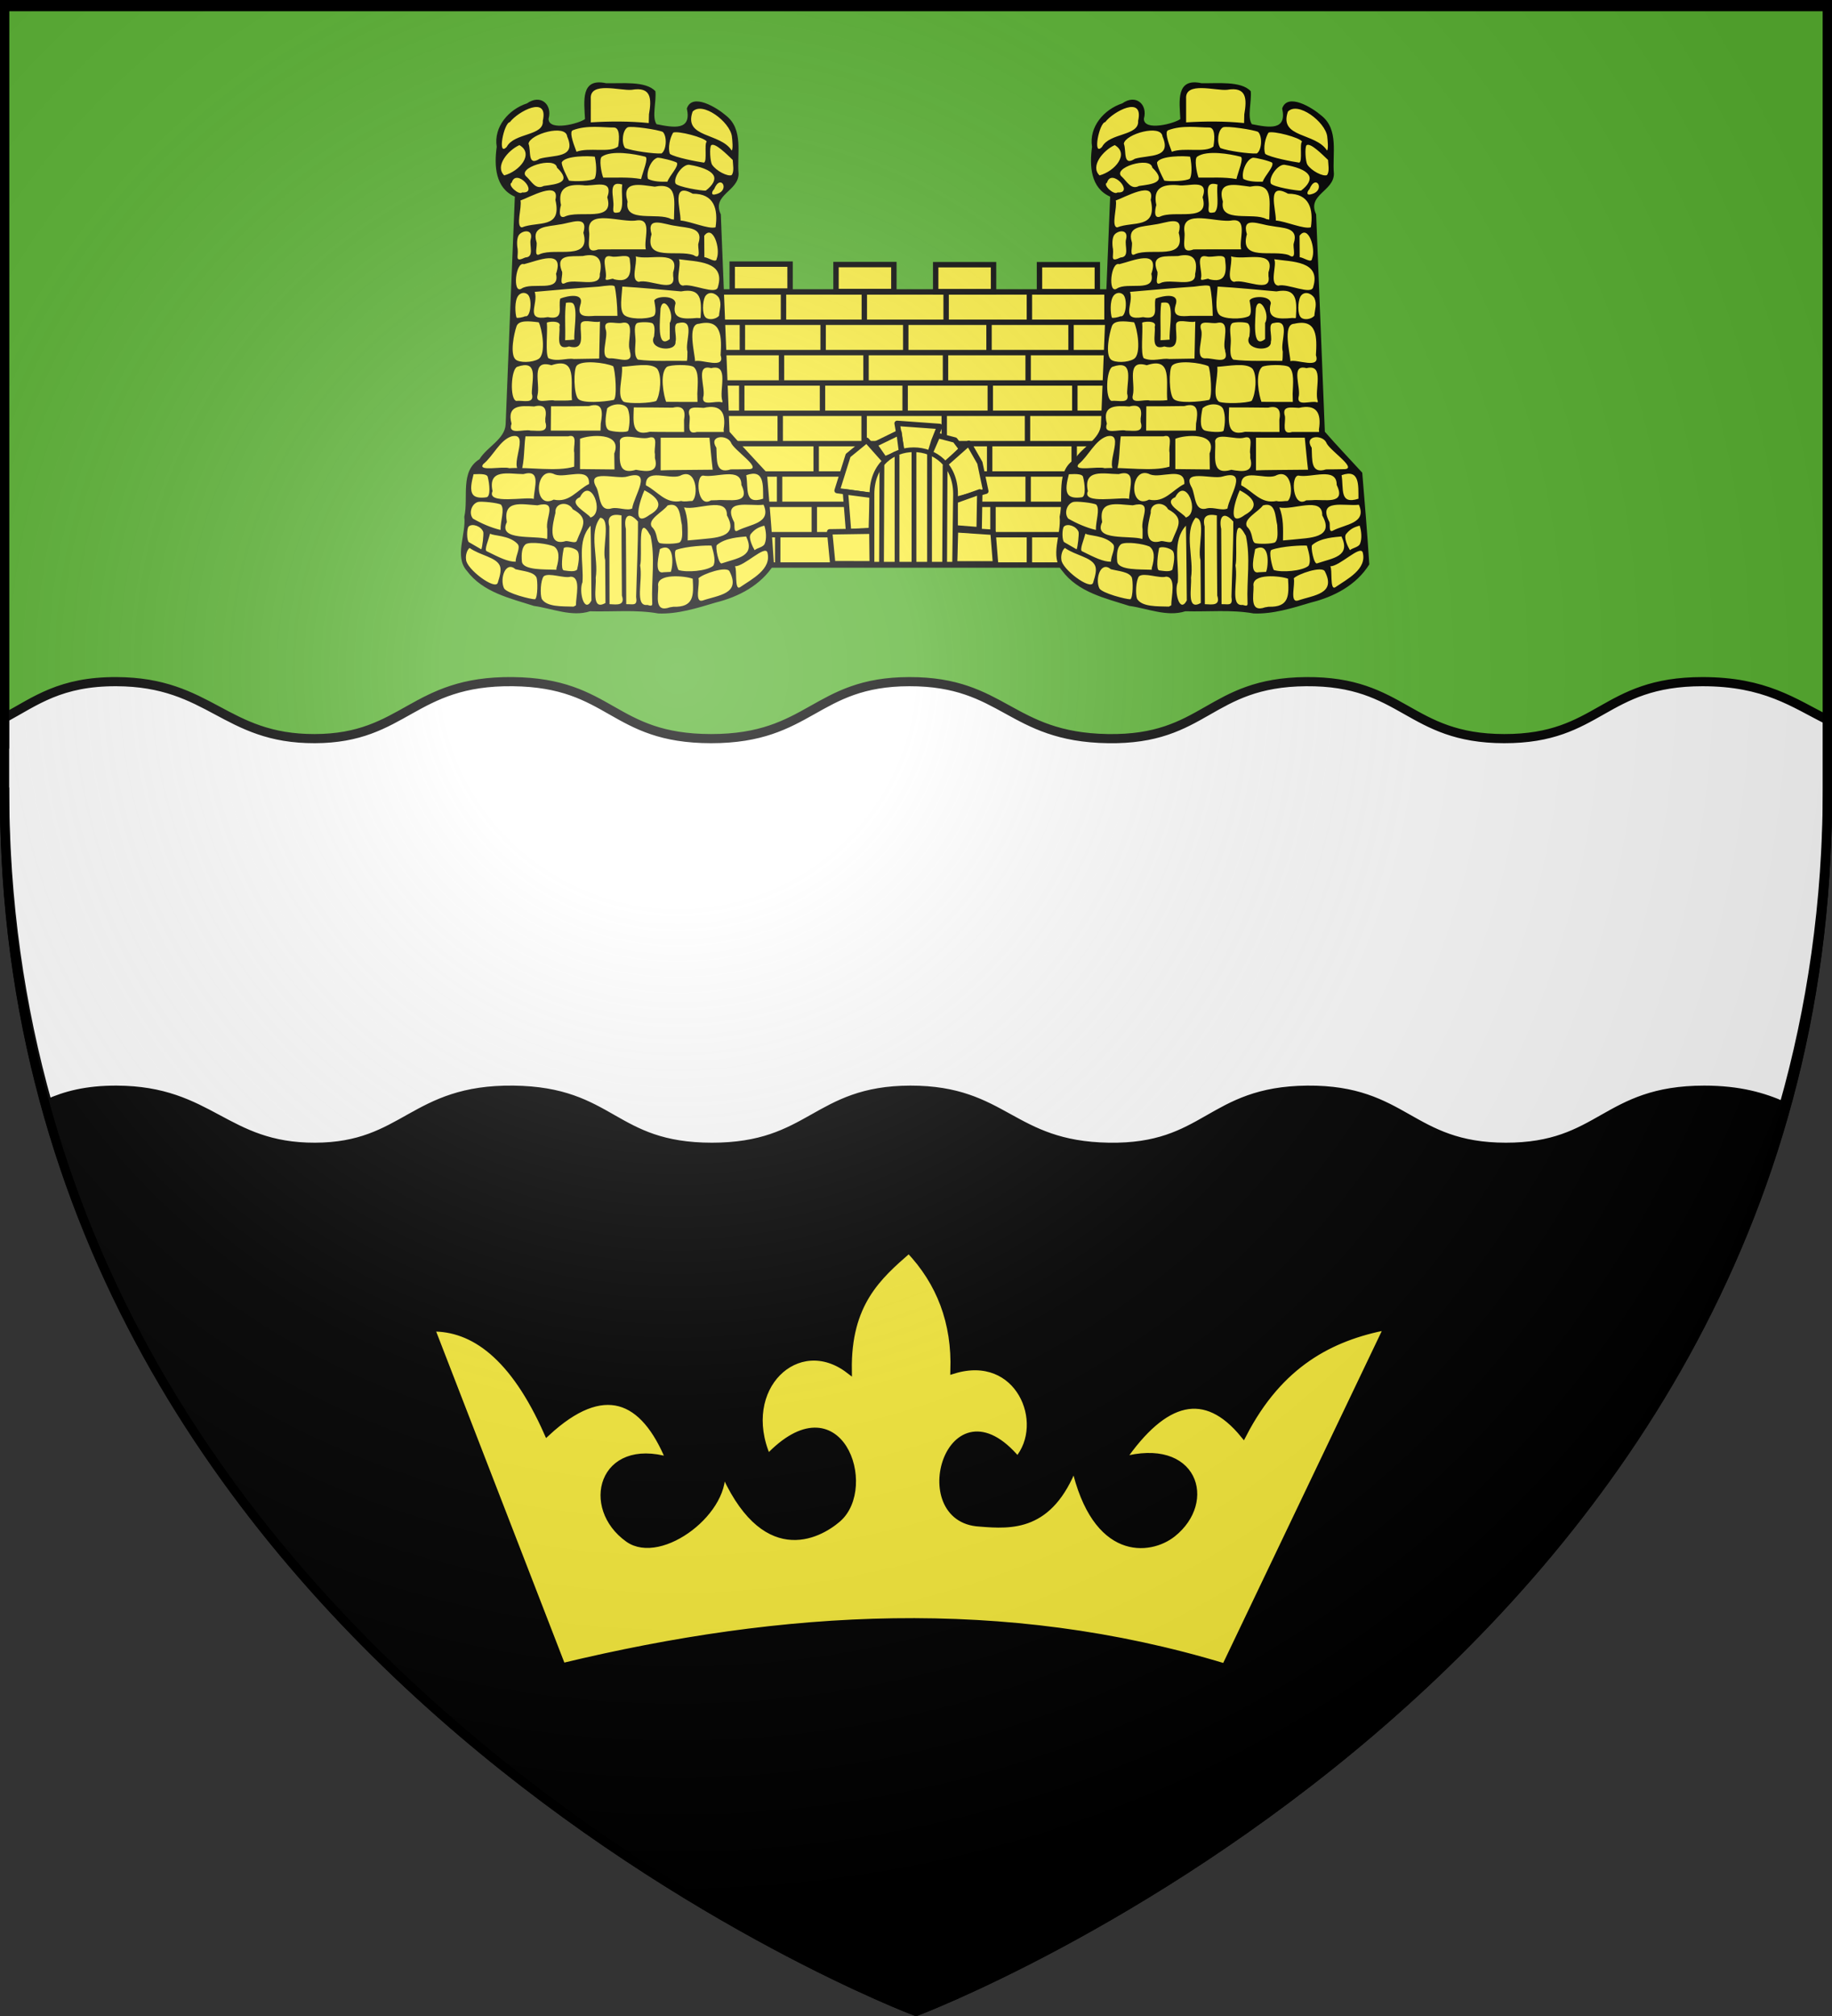 <?xml version="1.0" encoding="UTF-8" standalone="no"?>
<svg
   xmlns:dc="http://purl.org/dc/elements/1.1/"
   xmlns:cc="http://creativecommons.org/ns#"
   xmlns:rdf="http://www.w3.org/1999/02/22-rdf-syntax-ns#"
   xmlns:svg="http://www.w3.org/2000/svg"
   xmlns="http://www.w3.org/2000/svg"
   xmlns:xlink="http://www.w3.org/1999/xlink"
   xmlns:sodipodi="http://sodipodi.sourceforge.net/DTD/sodipodi-0.dtd"
   xmlns:inkscape="http://www.inkscape.org/namespaces/inkscape"
   height="660"
   width="600"
   version="1.0"
   id="svg2"
   sodipodi:version="0.32"
   inkscape:version="0.48.0 r9654"
   sodipodi:docname="Blason_ville_fr_Auzat-sur-Allier_(Puy-de-Dôme).svg"
   inkscape:export-filename="/Users/olivier/Desktop/Blason Rouge/Blason_Vide_3D.png"
   inkscape:export-xdpi="144"
   inkscape:export-ydpi="144"
   inkscape:output_extension="org.inkscape.output.svg.inkscape">
  <rect width="100%" height="100%" fill="#333333" stroke="none"/>
  <sodipodi:namedview
     inkscape:window-height="1014"
     inkscape:window-width="1920"
     inkscape:pageshadow="2"
     inkscape:pageopacity="1"
     guidetolerance="10.0"
     gridtolerance="10.0"
     objecttolerance="10.0"
     borderopacity="1.0"
     bordercolor="#666666"
     pagecolor="#ffffff"
     id="base"
     showgrid="false"
     height="660px"
     inkscape:zoom="1.2318182"
     inkscape:cx="246.01476"
     inkscape:cy="330"
     inkscape:window-x="-4"
     inkscape:window-y="-4"
     inkscape:current-layer="layer3"
     showguides="true"
     inkscape:guide-bbox="true"
     inkscape:window-maximized="1" />
  <desc
     id="desc4">Flag of Canton of Valais (Wallis)</desc>
  <defs
     id="defs6">
    <inkscape:perspective
       sodipodi:type="inkscape:persp3d"
       inkscape:vp_x="0 : 330 : 1"
       inkscape:vp_y="0 : 1000 : 0"
       inkscape:vp_z="600 : 330 : 1"
       inkscape:persp3d-origin="300 : 220 : 1"
       id="perspective2491" />
    <linearGradient
       id="linearGradient2893">
      <stop
         style="stop-color:white;stop-opacity:0.314;"
         offset="0"
         id="stop2895" />
      <stop
         id="stop2897"
         offset="0.19"
         style="stop-color:white;stop-opacity:0.251;" />
      <stop
         style="stop-color:#6b6b6b;stop-opacity:0.125;"
         offset="0.6"
         id="stop2901" />
      <stop
         style="stop-color:black;stop-opacity:0.125;"
         offset="1"
         id="stop2899" />
    </linearGradient>
    <linearGradient
       id="linearGradient2885">
      <stop
         id="stop2887"
         offset="0"
         style="stop-color:white;stop-opacity:1;" />
      <stop
         style="stop-color:white;stop-opacity:1;"
         offset="0.229"
         id="stop2891" />
      <stop
         id="stop2889"
         offset="1"
         style="stop-color:black;stop-opacity:1;" />
    </linearGradient>
    <linearGradient
       id="linearGradient2955">
      <stop
         id="stop2867"
         offset="0"
         style="stop-color:#fd0000;stop-opacity:1;" />
      <stop
         style="stop-color:#e77275;stop-opacity:0.659;"
         offset="0.5"
         id="stop2873" />
      <stop
         style="stop-color:black;stop-opacity:0.323;"
         offset="1"
         id="stop2959" />
    </linearGradient>
    <radialGradient
       inkscape:collect="always"
       xlink:href="#linearGradient2955"
       id="radialGradient2961"
       cx="225.524"
       cy="218.901"
       fx="225.524"
       fy="218.901"
       r="300"
       gradientTransform="matrix(-4.167939e-4,2.183,-1.884,-3.599562e-4,615.597,-289.121)"
       gradientUnits="userSpaceOnUse" />
    <polygon
       id="star"
       transform="scale(53,53)"
       points="0,-1 0.588,0.809 -0.951,-0.309 0.951,-0.309 -0.588,0.809 0,-1 " />
    <clipPath
       id="clip">
      <path
         d="M 0,-200 L 0,600 L 300,600 L 300,-200 L 0,-200 z"
         id="path10" />
    </clipPath>
    <radialGradient
       inkscape:collect="always"
       xlink:href="#linearGradient2955"
       id="radialGradient1911"
       gradientUnits="userSpaceOnUse"
       gradientTransform="matrix(-4.167939e-4,2.183,-1.884,-3.599562e-4,615.597,-289.121)"
       cx="225.524"
       cy="218.901"
       fx="225.524"
       fy="218.901"
       r="300" />
    <radialGradient
       inkscape:collect="always"
       xlink:href="#linearGradient2955"
       id="radialGradient2865"
       gradientUnits="userSpaceOnUse"
       gradientTransform="matrix(0,1.749,-1.593,-1.049767e-7,551.788,-191.29)"
       cx="225.524"
       cy="218.901"
       fx="225.524"
       fy="218.901"
       r="300" />
    <radialGradient
       inkscape:collect="always"
       xlink:href="#linearGradient2955"
       id="radialGradient2871"
       gradientUnits="userSpaceOnUse"
       gradientTransform="matrix(0,1.386,-1.323,-5.741131e-8,-158.082,-109.541)"
       cx="225.524"
       cy="218.901"
       fx="225.524"
       fy="218.901"
       r="300" />
    <radialGradient
       inkscape:collect="always"
       xlink:href="#linearGradient2893"
       id="radialGradient3163"
       gradientUnits="userSpaceOnUse"
       gradientTransform="matrix(1.353,0,0,1.349,-77.629,-85.747)"
       cx="221.445"
       cy="226.331"
       fx="221.445"
       fy="226.331"
       r="300" />
    <inkscape:perspective
       id="perspective6131"
       inkscape:persp3d-origin="372.04724 : 350.78739 : 1"
       inkscape:vp_z="744.09448 : 526.18109 : 1"
       inkscape:vp_y="0 : 1000 : 0"
       inkscape:vp_x="0 : 526.18109 : 1"
       sodipodi:type="inkscape:persp3d" />
    <inkscape:perspective
       id="perspective6926"
       inkscape:persp3d-origin="372.04724 : 350.78739 : 1"
       inkscape:vp_z="744.09448 : 526.18109 : 1"
       inkscape:vp_y="0 : 1000 : 0"
       inkscape:vp_x="0 : 526.18109 : 1"
       sodipodi:type="inkscape:persp3d" />
    <inkscape:perspective
       id="perspective6994"
       inkscape:persp3d-origin="372.04724 : 350.78739 : 1"
       inkscape:vp_z="744.09448 : 526.18109 : 1"
       inkscape:vp_y="0 : 1000 : 0"
       inkscape:vp_x="0 : 526.18109 : 1"
       sodipodi:type="inkscape:persp3d" />
    <inkscape:perspective
       id="perspective7102"
       inkscape:persp3d-origin="372.04724 : 350.78739 : 1"
       inkscape:vp_z="744.09448 : 526.18109 : 1"
       inkscape:vp_y="0 : 1000 : 0"
       inkscape:vp_x="0 : 526.18109 : 1"
       sodipodi:type="inkscape:persp3d" />
    <inkscape:perspective
       id="perspective7512"
       inkscape:persp3d-origin="672.81079 : 262.18532 : 1"
       inkscape:vp_z="1345.6216 : 393.27798 : 1"
       inkscape:vp_y="0 : 1000 : 0"
       inkscape:vp_x="0 : 393.27798 : 1"
       sodipodi:type="inkscape:persp3d" />
    <inkscape:perspective
       id="perspective3338"
       inkscape:persp3d-origin="85 : 113.33333 : 1"
       inkscape:vp_z="170 : 170 : 1"
       inkscape:vp_y="0 : 1000 : 0"
       inkscape:vp_x="0 : 170 : 1"
       sodipodi:type="inkscape:persp3d" />
    <inkscape:perspective
       id="perspective3464"
       inkscape:persp3d-origin="372.04724 : 350.78739 : 1"
       inkscape:vp_z="744.09448 : 526.18109 : 1"
       inkscape:vp_y="0 : 1000 : 0"
       inkscape:vp_x="0 : 526.18109 : 1"
       sodipodi:type="inkscape:persp3d" />
    <inkscape:perspective
       id="perspective2490"
       inkscape:persp3d-origin="512 : 256 : 1"
       inkscape:vp_z="1024 : 384 : 1"
       inkscape:vp_y="0 : 1000 : 0"
       inkscape:vp_x="0 : 384 : 1"
       sodipodi:type="inkscape:persp3d" />
    <inkscape:perspective
       id="perspective6016"
       inkscape:persp3d-origin="85 : 113.33333 : 1"
       inkscape:vp_z="170 : 170 : 1"
       inkscape:vp_y="0 : 1000 : 0"
       inkscape:vp_x="0 : 170 : 1"
       sodipodi:type="inkscape:persp3d" />
    <radialGradient
       r="300"
       fy="218.901"
       fx="225.524"
       cy="218.901"
       cx="225.524"
       gradientTransform="matrix(0,1.386,-1.323,-5.741131e-8,-158.082,-109.541)"
       gradientUnits="userSpaceOnUse"
       id="radialGradient2871-2"
       xlink:href="#linearGradient2955-1"
       inkscape:collect="always" />
    <radialGradient
       r="300"
       fy="218.901"
       fx="225.524"
       cy="218.901"
       cx="225.524"
       gradientTransform="matrix(0,1.749,-1.593,-1.049767e-7,551.788,-191.29)"
       gradientUnits="userSpaceOnUse"
       id="radialGradient2865-3"
       xlink:href="#linearGradient2955-1"
       inkscape:collect="always" />
    <radialGradient
       r="300"
       fy="218.901"
       fx="225.524"
       cy="218.901"
       cx="225.524"
       gradientTransform="matrix(-4.167939e-4,2.183,-1.884,-3.599562e-4,615.597,-289.121)"
       gradientUnits="userSpaceOnUse"
       id="radialGradient1911-2"
       xlink:href="#linearGradient2955-1"
       inkscape:collect="always" />
    <clipPath
       id="clip-1">
      <path
         id="path10-4"
         d="M 0,-200 L 0,600 L 300,600 L 300,-200 L 0,-200 z " />
    </clipPath>
    <polygon
       points="0,-1 0.588,0.809 -0.951,-0.309 0.951,-0.309 -0.588,0.809 0,-1 "
       transform="scale(53,53)"
       id="star-6" />
    <radialGradient
       gradientUnits="userSpaceOnUse"
       gradientTransform="matrix(-4.167939e-4,2.183,-1.884,-3.599562e-4,615.597,-289.121)"
       r="300"
       fy="218.901"
       fx="225.524"
       cy="218.901"
       cx="225.524"
       id="radialGradient2961-7"
       xlink:href="#linearGradient2955-1"
       inkscape:collect="always" />
    <linearGradient
       id="linearGradient2955-1">
      <stop
         style="stop-color:#fd0000;stop-opacity:1;"
         offset="0"
         id="stop2867-1" />
      <stop
         id="stop2873-5"
         offset="0.5"
         style="stop-color:#e77275;stop-opacity:0.659;" />
      <stop
         id="stop2959-2"
         offset="1"
         style="stop-color:black;stop-opacity:0.323;" />
    </linearGradient>
    <linearGradient
       id="linearGradient2885-5">
      <stop
         style="stop-color:white;stop-opacity:1;"
         offset="0"
         id="stop2887-5" />
      <stop
         id="stop2891-1"
         offset="0.229"
         style="stop-color:white;stop-opacity:1;" />
      <stop
         style="stop-color:black;stop-opacity:1;"
         offset="1"
         id="stop2889-7" />
    </linearGradient>
    <linearGradient
       id="linearGradient2893-4">
      <stop
         id="stop2895-8"
         offset="0"
         style="stop-color:white;stop-opacity:0.314;" />
      <stop
         style="stop-color:white;stop-opacity:0.251;"
         offset="0.19"
         id="stop2897-8" />
      <stop
         id="stop2901-2"
         offset="0.6"
         style="stop-color:#6b6b6b;stop-opacity:0.125;" />
      <stop
         id="stop2899-4"
         offset="1"
         style="stop-color:black;stop-opacity:0.125;" />
    </linearGradient>
    <inkscape:perspective
       id="perspective15091"
       inkscape:persp3d-origin="300 : 219.80208 : 1"
       inkscape:vp_z="600 : 329.70312 : 1"
       inkscape:vp_y="0 : 1000 : 0"
       inkscape:vp_x="0 : 329.70312 : 1"
       sodipodi:type="inkscape:persp3d" />
    <radialGradient
       gradientTransform="matrix(1.353,0,0,1.349,-77.629,-85.747)"
       gradientUnits="userSpaceOnUse"
       xlink:href="#linearGradient2893-1"
       id="radialGradient3163-5"
       fy="226.331"
       fx="221.445"
       r="300"
       cy="226.331"
       cx="221.445" />
    <radialGradient
       gradientTransform="matrix(0,1.386,-1.323,-5.741131e-8,-158.082,-109.541)"
       gradientUnits="userSpaceOnUse"
       xlink:href="#linearGradient2955-8"
       id="radialGradient2871-6"
       fy="218.901"
       fx="225.524"
       r="300"
       cy="218.901"
       cx="225.524" />
    <radialGradient
       gradientTransform="matrix(0,1.749,-1.593,-1.049767e-7,551.788,-191.29)"
       gradientUnits="userSpaceOnUse"
       xlink:href="#linearGradient2955-8"
       id="radialGradient2865-9"
       fy="218.901"
       fx="225.524"
       r="300"
       cy="218.901"
       cx="225.524" />
    <radialGradient
       gradientTransform="matrix(-4.167939e-4,2.183,-1.884,-3.599562e-4,615.597,-289.121)"
       gradientUnits="userSpaceOnUse"
       xlink:href="#linearGradient2955-8"
       id="radialGradient1911-4"
       fy="218.901"
       fx="225.524"
       r="300"
       cy="218.901"
       cx="225.524" />
    <clipPath
       id="clip-7">
      <path
         id="path10-3"
         d="M 0,-200 L 0,600 L 300,600 L 300,-200 L 0,-200 z " />
    </clipPath>
    <polygon
       id="star-0"
       transform="scale(53,53)"
       points="0,-1 0.588,0.809 -0.951,-0.309 0.951,-0.309 -0.588,0.809 0,-1 " />
    <radialGradient
       gradientTransform="matrix(-4.167939e-4,2.183,-1.884,-3.599562e-4,615.597,-289.121)"
       gradientUnits="userSpaceOnUse"
       xlink:href="#linearGradient2955-8"
       id="radialGradient2961-71"
       fy="218.901"
       fx="225.524"
       r="300"
       cy="218.901"
       cx="225.524" />
    <linearGradient
       id="linearGradient2955-8">
      <stop
         id="stop2867-3"
         offset="0"
         style="stop-color:#fd0000;stop-opacity:1" />
      <stop
         id="stop2873-8"
         offset="0.5"
         style="stop-color:#e77275;stop-opacity:0.659" />
      <stop
         id="stop2959-3"
         offset="1"
         style="stop-color:black;stop-opacity:0.323" />
    </linearGradient>
    <linearGradient
       id="linearGradient2885-8">
      <stop
         id="stop2887-0"
         offset="0"
         style="stop-color:white;stop-opacity:1" />
      <stop
         id="stop2891-8"
         offset="0.229"
         style="stop-color:white;stop-opacity:1" />
      <stop
         id="stop2889-77"
         offset="1"
         style="stop-color:black;stop-opacity:1" />
    </linearGradient>
    <linearGradient
       id="linearGradient2893-1">
      <stop
         id="stop2895-4"
         offset="0"
         style="stop-color:white;stop-opacity:0.314" />
      <stop
         id="stop2897-3"
         offset="0.19"
         style="stop-color:white;stop-opacity:0.251" />
      <stop
         id="stop2901-9"
         offset="0.6"
         style="stop-color:#6b6b6b;stop-opacity:0.125" />
      <stop
         id="stop2899-8"
         offset="1"
         style="stop-color:black;stop-opacity:0.125" />
    </linearGradient>
    <inkscape:perspective
       id="perspective4932"
       inkscape:persp3d-origin="300 : 220 : 1"
       inkscape:vp_z="600 : 330 : 1"
       inkscape:vp_y="0 : 1000 : 0"
       inkscape:vp_x="0 : 330 : 1"
       sodipodi:type="inkscape:persp3d" />
    <inkscape:perspective
       id="perspective2654"
       inkscape:persp3d-origin="372.04724 : 350.78739 : 1"
       inkscape:vp_z="744.09448 : 526.18109 : 1"
       inkscape:vp_y="0 : 1000 : 0"
       inkscape:vp_x="0 : 526.18109 : 1"
       sodipodi:type="inkscape:persp3d" />
  </defs>
  <g
     inkscape:groupmode="layer"
     id="layer3"
     inkscape:label="Fond écu"
     style="display:inline">
    <path
       id="path2855"
       style="fill:#000000;fill-opacity:1;fill-rule:evenodd;stroke:#000000;stroke-width:3;stroke-miterlimit:4;stroke-opacity:1;stroke-dasharray:none"
       d="m 300,658.5 c 0,0 298.5,-112.436 298.5,-398.182 0,-285.746 0,-258.818 0,-258.818 l -597,0 0,258.818 C 1.5,546.064 300,658.5 300,658.5 z"
       sodipodi:nodetypes="cccccc"
       inkscape:connector-curvature="0" />
  </g>
  <g
     inkscape:groupmode="layer"
     id="layer5"
     inkscape:label="coupé">
    <path
       style="opacity:0.99;fill:#5ab532;fill-opacity:1;stroke:#000000;stroke-width:3;stroke-miterlimit:4;stroke-opacity:1"
       d="m 1.5,1.5 597,0 0,258.178 c 0.178,15.265 -1.114,26.484 -2,38.822 l -593,0 c -0.778,-11.71 -1.999,-21.644 -2,-36.461 z"
       id="rect2770"
       inkscape:connector-curvature="0"
       sodipodi:nodetypes="ccccccc" />
    <path
       sodipodi:nodetypes="ccccczsszzssscccssszzsszc"
       id="path2855-1"
       d="m 38.123,223.159 c -18.318,-0.071 -26.428,6.327 -36.625,11.875 0,20.535 0,-2.372 0,22.781 0,37.454 5.133,71.933 14.062,103.562 5.864,-2.659 12.778,-4.507 22.625,-4.469 30.805,0.117 35.426,18.769 65,18.688 29.574,-0.081 31.985,-19.077 64.969,-18.688 32.463,0.384 32.375,18.67 65,18.688 32.624,0.017 34.003,-18.651 65,-18.688 30.997,-0.037 32.899,18.169 65,18.688 32.101,0.519 33.035,-18.427 65.031,-18.688 32.007,-0.26 33.541,18.636 64.938,18.688 31.397,0.051 32.411,-18.687 65.031,-18.688 11.492,0 19.378,2.304 26.031,5.281 9.072,-31.853 14.312,-66.599 14.312,-104.375 l 0,-22.156 c -11.003,-5.48 -20.342,-12.5 -40.906,-12.5 -32.588,1e-5 -33.604,18.708 -64.969,18.656 -31.365,-0.051 -32.901,-18.916 -64.875,-18.656 -31.964,0.26 -32.869,19.174 -64.938,18.656 -32.068,-0.518 -34.003,-18.693 -64.969,-18.656 -30.965,0.037 -32.346,18.674 -64.938,18.656 -32.591,-0.017 -32.507,-18.273 -64.938,-18.656 -32.95,-0.39 -35.331,18.575 -64.875,18.656 -29.544,0.081 -34.195,-18.539 -64.969,-18.656 z"
       style="fill:#ffffff;fill-opacity:1;fill-rule:evenodd;stroke:#000000;stroke-width:2.997;stroke-linecap:butt;stroke-linejoin:miter;stroke-miterlimit:4;stroke-opacity:1;display:inline"
       inkscape:connector-curvature="0" />
    <g
       style="display:inline"
       id="g9455"
       transform="matrix(1.037,0,0,1.037,0.93,-376.179)">
      <g
         style="fill:#fcef3c"
         id="g18231"
         transform="matrix(0.213,0,0,0.213,120.208,271.877)">
        <path
           id="rect16192"
           style="fill:#fcef3c;fill-opacity:1;stroke:none"
           d="m 518.562,817.11 0,45.674 -31.344,0 0,402.373 598.625,0 0,-405.149 -26.656,0 0,-42.899 -87.219,0 0,42.683 -68.531,0 0,-42.683 -85.344,0 0,42.436 -61.5,0 0,-42.436 -85.812,0 0,43.361 -67.344,0 0,-43.361 -84.875,0 z"
           inkscape:connector-curvature="0" />
        <g
           style="fill:#fcef3c"
           id="g18176">
          <path
             id="path17282"
             style="fill:#fcef3c;stroke:#000000;stroke-width:7.998;stroke-linecap:butt;stroke-linejoin:miter;stroke-miterlimit:4;stroke-opacity:1"
             d="m 490.611,859.353 592.353,-10e-6"
             inkscape:connector-curvature="0" />
          <path
             id="path17280"
             style="fill:#fcef3c;stroke:#000000;stroke-width:7.998;stroke-linecap:butt;stroke-linejoin:miter;stroke-miterlimit:4;stroke-opacity:1"
             d="m 491.611,904.328 590.353,-10e-6"
             inkscape:connector-curvature="0" />
          <path
             id="path17278"
             style="fill:#fcef3c;stroke:#000000;stroke-width:7.998;stroke-linecap:butt;stroke-linejoin:miter;stroke-miterlimit:4;stroke-opacity:1"
             d="m 494.001,949.304 584.352,-1e-5"
             inkscape:connector-curvature="0" />
          <path
             id="path17276"
             style="fill:#fcef3c;stroke:#000000;stroke-width:7.998;stroke-linecap:butt;stroke-linejoin:miter;stroke-miterlimit:4;stroke-opacity:1"
             d="m 500.001,994.279 576.352,-10e-6"
             inkscape:connector-curvature="0" />
          <path
             id="path17274"
             style="fill:#fcef3c;stroke:#000000;stroke-width:7.998;stroke-linecap:butt;stroke-linejoin:miter;stroke-miterlimit:4;stroke-opacity:1"
             d="m 500.001,1039.254 574.352,0"
             inkscape:connector-curvature="0" />
          <path
             id="path17272"
             style="fill:#fcef3c;stroke:#000000;stroke-width:7.998;stroke-linecap:butt;stroke-linejoin:miter;stroke-miterlimit:4;stroke-opacity:1"
             d="m 512.137,1084.229 546.352,0"
             inkscape:connector-curvature="0" />
          <path
             id="path17270"
             style="fill:#fcef3c;stroke:#000000;stroke-width:7.998;stroke-linecap:butt;stroke-linejoin:miter;stroke-miterlimit:4;stroke-opacity:1"
             d="m 556.182,1129.205 462.352,0"
             inkscape:connector-curvature="0" />
          <path
             id="path17268"
             style="fill:#fcef3c;stroke:#000000;stroke-width:7.998;stroke-linecap:butt;stroke-linejoin:miter;stroke-miterlimit:4;stroke-opacity:1"
             d="m 559.237,1174.18 456.352,0"
             inkscape:connector-curvature="0" />
          <path
             id="path17266"
             style="fill:#fcef3c;stroke:#000000;stroke-width:7.998;stroke-linecap:butt;stroke-linejoin:miter;stroke-miterlimit:4;stroke-opacity:1"
             d="m 593.155,859.126 0,43.936"
             inkscape:connector-curvature="0" />
          <path
             id="path17264"
             style="fill:#fcef3c;stroke:#000000;stroke-width:7.998;stroke-linecap:butt;stroke-linejoin:miter;stroke-miterlimit:4;stroke-opacity:1"
             d="m 713.007,859.593 0,43.936"
             inkscape:connector-curvature="0" />
          <path
             id="path17262"
             style="fill:#fcef3c;stroke:#000000;stroke-width:7.998;stroke-linecap:butt;stroke-linejoin:miter;stroke-miterlimit:4;stroke-opacity:1"
             d="m 532.2,904.464 0,43.936"
             inkscape:connector-curvature="0" />
          <path
             id="path17260"
             style="fill:#fcef3c;stroke:#000000;stroke-width:7.998;stroke-linecap:butt;stroke-linejoin:miter;stroke-miterlimit:4;stroke-opacity:1"
             d="m 834.311,859.593 0,43.936"
             inkscape:connector-curvature="0" />
          <path
             id="path17258"
             style="fill:#fcef3c;stroke:#000000;stroke-width:7.998;stroke-linecap:butt;stroke-linejoin:miter;stroke-miterlimit:4;stroke-opacity:1"
             d="m 957.775,857.724 0,43.936"
             inkscape:connector-curvature="0" />
          <path
             id="path17256"
             style="fill:#fcef3c;stroke:#000000;stroke-width:7.998;stroke-linecap:butt;stroke-linejoin:miter;stroke-miterlimit:4;stroke-opacity:1"
             d="m 1072.821,858.658 0,43.936"
             inkscape:connector-curvature="0" />
          <path
             id="path17254"
             style="fill:#fcef3c;stroke:#000000;stroke-width:7.998;stroke-linecap:butt;stroke-linejoin:miter;stroke-miterlimit:4;stroke-opacity:1"
             d="m 651.922,906.334 0,43.936"
             inkscape:connector-curvature="0" />
          <path
             id="path17252"
             style="fill:#fcef3c;stroke:#000000;stroke-width:7.998;stroke-linecap:butt;stroke-linejoin:miter;stroke-miterlimit:4;stroke-opacity:1"
             d="m 774.45,904.464 0,43.936"
             inkscape:connector-curvature="0" />
          <path
             id="path17250"
             style="fill:#fcef3c;stroke:#000000;stroke-width:7.998;stroke-linecap:butt;stroke-linejoin:miter;stroke-miterlimit:4;stroke-opacity:1"
             d="m 897.914,903.529 0,43.936"
             inkscape:connector-curvature="0" />
          <path
             id="path17248"
             style="fill:#fcef3c;stroke:#000000;stroke-width:7.998;stroke-linecap:butt;stroke-linejoin:miter;stroke-miterlimit:4;stroke-opacity:1"
             d="m 1019.507,904.464 0,43.936"
             inkscape:connector-curvature="0" />
          <path
             id="path17246"
             style="fill:#fcef3c;stroke:#000000;stroke-width:7.998;stroke-linecap:butt;stroke-linejoin:miter;stroke-miterlimit:4;stroke-opacity:1"
             d="m 590.19,946.531 0,43.936"
             inkscape:connector-curvature="0" />
          <path
             id="path17244"
             style="fill:#fcef3c;stroke:#000000;stroke-width:7.998;stroke-linecap:butt;stroke-linejoin:miter;stroke-miterlimit:4;stroke-opacity:1"
             d="m 715.524,948.4 0,43.936"
             inkscape:connector-curvature="0" />
          <path
             id="path17242"
             style="fill:#fcef3c;stroke:#000000;stroke-width:7.998;stroke-linecap:butt;stroke-linejoin:miter;stroke-miterlimit:4;stroke-opacity:1"
             d="m 833.376,950.27 0,43.936"
             inkscape:connector-curvature="0" />
          <path
             id="path17240"
             style="fill:#fcef3c;stroke:#000000;stroke-width:7.998;stroke-linecap:butt;stroke-linejoin:miter;stroke-miterlimit:4;stroke-opacity:1"
             d="m 955.904,948.4 0,43.936"
             inkscape:connector-curvature="0" />
          <path
             id="path17238"
             style="fill:#fcef3c;stroke:#000000;stroke-width:7.998;stroke-linecap:butt;stroke-linejoin:miter;stroke-miterlimit:4;stroke-opacity:1"
             d="m 1025.119,997.945 0,43.936"
             inkscape:connector-curvature="0" />
          <path
             id="path17236"
             style="fill:#fcef3c;stroke:#000000;stroke-width:7.998;stroke-linecap:butt;stroke-linejoin:miter;stroke-miterlimit:4;stroke-opacity:1"
             d="m 1073.756,949.335 0,43.936"
             inkscape:connector-curvature="0" />
          <path
             id="path17234"
             style="fill:#fcef3c;stroke:#000000;stroke-width:7.998;stroke-linecap:butt;stroke-linejoin:miter;stroke-miterlimit:4;stroke-opacity:1"
             d="m 531.264,993.271 0,43.936"
             inkscape:connector-curvature="0" />
          <path
             id="path17232"
             style="fill:#fcef3c;stroke:#000000;stroke-width:7.998;stroke-linecap:butt;stroke-linejoin:miter;stroke-miterlimit:4;stroke-opacity:1"
             d="m 650.987,994.206 0,43.936"
             inkscape:connector-curvature="0" />
          <path
             id="path17230"
             style="fill:#fcef3c;stroke:#000000;stroke-width:7.998;stroke-linecap:butt;stroke-linejoin:miter;stroke-miterlimit:4;stroke-opacity:1"
             d="m 773.515,994.206 0,43.936"
             inkscape:connector-curvature="0" />
          <path
             id="path17228"
             style="fill:#fcef3c;stroke:#000000;stroke-width:7.998;stroke-linecap:butt;stroke-linejoin:miter;stroke-miterlimit:4;stroke-opacity:1"
             d="m 899.784,995.141 0,43.936"
             inkscape:connector-curvature="0" />
          <path
             id="path17226"
             style="fill:#fcef3c;stroke:#000000;stroke-width:7.998;stroke-linecap:butt;stroke-linejoin:miter;stroke-miterlimit:4;stroke-opacity:1"
             d="m 954.969,1040.947 0,43.936"
             inkscape:connector-curvature="0" />
          <path
             id="path17224"
             style="fill:#fcef3c;stroke:#000000;stroke-width:7.998;stroke-linecap:butt;stroke-linejoin:miter;stroke-miterlimit:4;stroke-opacity:1"
             d="m 831.505,1040.947 0,43.936"
             inkscape:connector-curvature="0" />
          <path
             id="path17222"
             style="fill:#fcef3c;stroke:#000000;stroke-width:7.998;stroke-linecap:butt;stroke-linejoin:miter;stroke-miterlimit:4;stroke-opacity:1"
             d="m 712.718,1036.273 0,43.936"
             inkscape:connector-curvature="0" />
          <path
             id="path17220"
             style="fill:#fcef3c;stroke:#000000;stroke-width:7.998;stroke-linecap:butt;stroke-linejoin:miter;stroke-miterlimit:4;stroke-opacity:1"
             d="m 588.32,1040.947 0,43.936"
             inkscape:connector-curvature="0" />
          <path
             id="path17218"
             style="fill:#fcef3c;stroke:#000000;stroke-width:7.998;stroke-linecap:butt;stroke-linejoin:miter;stroke-miterlimit:4;stroke-opacity:1"
             d="m 641.633,1084.883 0,43.936"
             inkscape:connector-curvature="0" />
          <path
             id="path17216"
             style="fill:#fcef3c;stroke:#000000;stroke-width:7.998;stroke-linecap:butt;stroke-linejoin:miter;stroke-miterlimit:4;stroke-opacity:1"
             d="m 772.58,1083.948 0,43.936"
             inkscape:connector-curvature="0" />
          <path
             id="path17214"
             style="fill:#fcef3c;stroke:#000000;stroke-width:7.998;stroke-linecap:butt;stroke-linejoin:miter;stroke-miterlimit:4;stroke-opacity:1"
             d="m 898.849,1083.948 0,43.936"
             inkscape:connector-curvature="0" />
          <path
             id="path17212"
             style="fill:#fcef3c;stroke:#000000;stroke-width:7.998;stroke-linecap:butt;stroke-linejoin:miter;stroke-miterlimit:4;stroke-opacity:1"
             d="m 1024.183,1082.078 0,43.936"
             inkscape:connector-curvature="0" />
          <path
             id="path17210"
             style="fill:#fcef3c;stroke:#000000;stroke-width:7.998;stroke-linecap:butt;stroke-linejoin:miter;stroke-miterlimit:4;stroke-opacity:1"
             d="m 711.686,1127.748 0,43.936"
             inkscape:connector-curvature="0" />
          <path
             id="path17208"
             style="fill:#fcef3c;stroke:#000000;stroke-width:7.998;stroke-linecap:butt;stroke-linejoin:miter;stroke-miterlimit:4;stroke-opacity:1"
             d="m 587.384,1126.949 0,43.936"
             inkscape:connector-curvature="0" />
          <path
             id="path17206"
             style="fill:#fcef3c;stroke:#000000;stroke-width:7.998;stroke-linecap:butt;stroke-linejoin:miter;stroke-miterlimit:4;stroke-opacity:1"
             d="m 836.182,1127.884 0,43.936"
             inkscape:connector-curvature="0" />
          <path
             id="path17204"
             style="fill:#fcef3c;stroke:#000000;stroke-width:7.998;stroke-linecap:butt;stroke-linejoin:miter;stroke-miterlimit:4;stroke-opacity:1"
             d="m 955.904,1130.688 0,43.936"
             inkscape:connector-curvature="0" />
          <path
             id="path17202"
             style="fill:#fcef3c;stroke:#000000;stroke-width:7.998;stroke-linecap:butt;stroke-linejoin:miter;stroke-miterlimit:4;stroke-opacity:1"
             d="m 638.827,1174.625 0,43.936"
             inkscape:connector-curvature="0" />
          <path
             id="path17200"
             style="fill:#fcef3c;stroke:#000000;stroke-width:7.998;stroke-linecap:butt;stroke-linejoin:miter;stroke-miterlimit:4;stroke-opacity:1"
             d="m 903.784,1175.56 0,43.936"
             inkscape:connector-curvature="0" />
          <path
             id="path17198"
             style="fill:#fcef3c;stroke:#000000;stroke-width:7.998;stroke-linecap:butt;stroke-linejoin:miter;stroke-miterlimit:4;stroke-opacity:1"
             d="m 957.775,1218.561 0,43.936"
             inkscape:connector-curvature="0" />
          <path
             id="path17196"
             style="fill:#fcef3c;stroke:#000000;stroke-width:7.998;stroke-linecap:butt;stroke-linejoin:miter;stroke-miterlimit:4;stroke-opacity:1"
             d="m 584.578,1219.496 0,43.936"
             inkscape:connector-curvature="0" />
          <path
             id="path17194"
             style="fill:#fcef3c;stroke:#000000;stroke-width:7.998;stroke-linecap:butt;stroke-linejoin:miter;stroke-miterlimit:4;stroke-opacity:1"
             d="m 972.73,818.984 85.782,0 0,39.928 -85.782,0 0,-39.928 z"
             inkscape:connector-curvature="0" />
          <path
             id="path17192"
             style="fill:#fcef3c;stroke:#000000;stroke-width:7.998;stroke-linecap:butt;stroke-linejoin:miter;stroke-miterlimit:4;stroke-opacity:1"
             d="m 818.814,818.983 85.782,0 0,39.928 -85.782,0 0,-39.928 z"
             inkscape:connector-curvature="0" />
          <path
             id="path17190"
             style="fill:#fcef3c;stroke:#000000;stroke-width:7.998;stroke-linecap:butt;stroke-linejoin:miter;stroke-miterlimit:4;stroke-opacity:1"
             d="m 671.024,818.804 85.782,0 0,39.928 -85.782,0 0,-39.928 z"
             inkscape:connector-curvature="0" />
          <path
             id="path17188"
             style="fill:#fcef3c;stroke:#000000;stroke-width:7.998;stroke-linecap:butt;stroke-linejoin:miter;stroke-miterlimit:4;stroke-opacity:1"
             d="m 517.108,818.128 85.782,0 0,39.928 -85.782,0 0,-39.928 z"
             inkscape:connector-curvature="0" />
          <path
             id="path17186"
             style="fill:#fcef3c;stroke:#000000;stroke-width:8;stroke-linecap:butt;stroke-linejoin:miter;stroke-miterlimit:4;stroke-opacity:1;stroke-dasharray:none"
             d="m 573.22,1219.155 429.1,0"
             inkscape:connector-curvature="0" />
          <path
             id="path17184"
             style="fill:#fcef3c;stroke:#000000;stroke-width:7.998;stroke-linecap:butt;stroke-linejoin:miter;stroke-miterlimit:4;stroke-opacity:1"
             d="m 564.866,1264.13 447.093,0"
             inkscape:connector-curvature="0" />
          <path
             id="path17182"
             style="fill:#fcef3c;stroke:#000000;stroke-width:7.998;stroke-linecap:butt;stroke-linejoin:miter;stroke-miterlimit:4;stroke-opacity:1"
             d="m 772.58,1175.897 0,43.936"
             inkscape:connector-curvature="0" />
          <path
             id="path17180"
             style="fill:#fcef3c;stroke:#000000;stroke-width:7.998;stroke-linecap:butt;stroke-linejoin:miter;stroke-miterlimit:4;stroke-opacity:1"
             d="m 711.686,1219.697 0,43.936"
             inkscape:connector-curvature="0" />
          <path
             id="path16136"
             style="fill:#fcef3c;stroke:#000000;stroke-width:7.998;stroke-linecap:butt;stroke-linejoin:miter;stroke-miterlimit:4;stroke-opacity:1"
             d="m 836.182,1219.833 0,43.936"
             inkscape:connector-curvature="0" />
        </g>
      </g>
      <g
         id="g4060"
         style="fill:#fcef3c;fill-opacity:1"
         transform="matrix(0.213,0,0,0.213,120.675,271.349)">
        <g
           id="g4992"
           style="fill:#fcef3c;fill-opacity:1;stroke:#000000;stroke-width:8;stroke-miterlimit:4;stroke-opacity:1;stroke-dasharray:none">
          <path
             id="path7481"
             style="fill:#fcef3c;fill-opacity:1;stroke:#000000;stroke-width:8;stroke-linecap:butt;stroke-linejoin:round;stroke-miterlimit:4;stroke-opacity:1;stroke-dasharray:none;stroke-dashoffset:0.1"
             d="m 742.165,1113.102 -19.073,50.614 -52.673,-7.451 16.34,-52.029 27.479,-22.488 27.928,31.354 z"
             inkscape:connector-curvature="0" />
          <path
             id="path7484"
             style="fill:#fcef3c;fill-opacity:1;stroke:#000000;stroke-width:8;stroke-linecap:butt;stroke-linejoin:round;stroke-miterlimit:4;stroke-opacity:1;stroke-dasharray:none;stroke-dashoffset:0.1"
             d="m 722.54,1163.351 -1.403,51.911 -33.672,1.871 -4.677,-58.925 39.751,5.144 z"
             inkscape:connector-curvature="0" />
          <path
             id="path7486"
             style="fill:#fcef3c;fill-opacity:1;stroke:#000000;stroke-width:8;stroke-linecap:butt;stroke-linejoin:round;stroke-miterlimit:4;stroke-opacity:1;stroke-dasharray:none;stroke-dashoffset:0.1"
             d="m 901.655,1218.067 3.741,46.766 -60.796,-10e-5 1.403,-50.508 55.652,3.741 z"
             inkscape:connector-curvature="0" />
          <path
             id="path7488"
             style="fill:#fcef3c;fill-opacity:1;stroke:#000000;stroke-width:8;stroke-linecap:butt;stroke-linejoin:round;stroke-miterlimit:4;stroke-opacity:1;stroke-dasharray:none;stroke-dashoffset:0.1"
             d="m 813.929,1082.664 -5.661,18.457 -41.512,-1.944 -7.309,-42.544 63.04,4.535 -8.558,21.495 z"
             inkscape:connector-curvature="0" />
          <path
             id="path8376"
             style="fill:#fcef3c;fill-opacity:1;stroke:#000000;stroke-width:8;stroke-linecap:butt;stroke-linejoin:round;stroke-miterlimit:4;stroke-opacity:1;stroke-dasharray:none;stroke-dashoffset:0.1"
             d="m 766.032,1099.281 -25.254,10.289 -14.965,-21.512 36.478,-17.771 3.741,28.995 z"
             inkscape:connector-curvature="0" />
          <path
             id="path8381"
             style="fill:#fcef3c;fill-opacity:1;stroke:#000000;stroke-width:8;stroke-linecap:butt;stroke-linejoin:round;stroke-miterlimit:4;stroke-opacity:1;stroke-dasharray:none;stroke-dashoffset:0.1"
             d="m 829.635,1119.858 -21.729,-18.257 11.684,-26.907 25.618,6.662 9.982,13.22 -25.555,25.282 z"
             inkscape:connector-curvature="0" />
          <path
             id="path8383"
             style="fill:#fcef3c;fill-opacity:1;stroke:#000000;stroke-width:8;stroke-linecap:butt;stroke-linejoin:round;stroke-miterlimit:4;stroke-opacity:1;stroke-dasharray:none;stroke-dashoffset:0.1"
             d="m 890.979,1157.204 -44.085,12.278 -15.822,-52.691 34.54,-30.589 16.521,28.991 8.845,42.011 z"
             inkscape:connector-curvature="0" />
          <path
             id="path8386"
             style="fill:#fcef3c;fill-opacity:1;stroke:#000000;stroke-width:8;stroke-linecap:butt;stroke-linejoin:round;stroke-miterlimit:4;stroke-opacity:1;stroke-dasharray:none;stroke-dashoffset:0.1"
             d="m 881.077,1214.326 -35.542,-2.806 0,-40.219 36.478,-13.095 -0.935,56.12 z"
             inkscape:connector-curvature="0" />
          <path
             id="path8388"
             style="fill:#fcef3c;fill-opacity:1;stroke:#000000;stroke-width:8;stroke-linecap:butt;stroke-linejoin:round;stroke-miterlimit:4;stroke-opacity:1;stroke-dasharray:none;stroke-dashoffset:0.1"
             d="m 722.89,1264.741 -58.926,-0.117 -4.56,-47.234 62.667,-0.935 0.818,48.286 z"
             inkscape:connector-curvature="0" />
        </g>
        <g
           id="g4976"
           style="fill:#fcef3c;fill-opacity:1;stroke:#000000;stroke-width:6.905;stroke-miterlimit:4;stroke-opacity:1;stroke-dasharray:none"
           transform="matrix(1.026,0,0,1.002,-19.666,-3.067)">
          <g
             id="g4984"
             style="fill:#fcef3c;fill-opacity:1;stroke:#000000;stroke-width:6.905;stroke-miterlimit:4;stroke-opacity:1;stroke-dasharray:none">
            <path
               id="rect4806"
               style="fill:#fcef3c;fill-opacity:1;stroke:#000000;stroke-width:6.905;stroke-linecap:butt;stroke-linejoin:round;stroke-miterlimit:4;stroke-opacity:1;stroke-dasharray:none;stroke-dashoffset:0.1"
               d="m 723.008,1161.998 c 0.285,-87.453 120.511,-86.924 120.783,1e-4 l -1.32,103.87 -119.463,0 0,-103.87 z"
               inkscape:connector-curvature="0" />
            <path
               id="path8394"
               style="fill:#fcef3c;fill-opacity:1;fill-rule:evenodd;stroke:#000000;stroke-width:6.905;stroke-linecap:butt;stroke-linejoin:miter;stroke-miterlimit:4;stroke-opacity:1;stroke-dasharray:none"
               d="m 737.412,1118.739 -0.618,147.774"
               inkscape:connector-curvature="0" />
            <path
               id="path8396"
               style="fill:#fcef3c;fill-opacity:1;fill-rule:evenodd;stroke:#000000;stroke-width:6.905;stroke-linecap:butt;stroke-linejoin:miter;stroke-miterlimit:4;stroke-opacity:1;stroke-dasharray:none"
               d="m 759.259,1103.876 0,161.957"
               inkscape:connector-curvature="0" />
            <path
               id="path8398"
               style="fill:#fcef3c;fill-opacity:1;fill-rule:evenodd;stroke:#000000;stroke-width:6.905;stroke-linecap:butt;stroke-linejoin:miter;stroke-miterlimit:4;stroke-opacity:1;stroke-dasharray:none"
               d="m 783.73,1097.607 0,168.213"
               inkscape:connector-curvature="0" />
            <path
               id="path8400"
               style="fill:#fcef3c;fill-opacity:1;fill-rule:evenodd;stroke:#000000;stroke-width:6.905;stroke-linecap:butt;stroke-linejoin:miter;stroke-miterlimit:4;stroke-opacity:1;stroke-dasharray:none"
               d="m 806.217,1101.576 0,163.58"
               inkscape:connector-curvature="0" />
            <path
               id="path8402"
               style="fill:#fcef3c;fill-opacity:1;fill-rule:evenodd;stroke:#000000;stroke-width:6.905;stroke-linecap:butt;stroke-linejoin:miter;stroke-miterlimit:4;stroke-opacity:1;stroke-dasharray:none"
               d="m 828.701,1119.05 -0.657,145.498"
               inkscape:connector-curvature="0" />
          </g>
        </g>
      </g>
      <path
         id="rect10331"
         style="fill:#fcef3c;fill-opacity:1;stroke:none"
         d="m 188.192,389.197 c -2.124,-0.162 -3.747,1.647 -3.924,3.644 -0.433,2.553 -0.072,5.15 0.033,7.715 -2.497,1.608 -5.576,2.204 -8.528,2.312 -1.603,0.073 -3.835,-0.585 -3.844,-2.518 0.628,-2.002 0.14,-4.823 -2.132,-5.543 -2.088,-0.694 -3.744,0.996 -5.622,1.57 -4.629,2.041 -8.44,6.822 -7.848,12.101 0.026,2.438 -0.503,4.938 -0.12,7.407 0.296,3.697 2.349,7.37 5.936,8.695 -1.068,24.267 -1.893,48.547 -2.985,72.811 -0.762,4.119 -4.79,6.249 -7.295,9.22 -0.639,0.974 -1.386,1.754 -2.352,2.405 -3.029,2.804 -2.838,7.335 -2.876,11.146 0.084,2.095 -0.245,4.172 -0.422,6.229 0.332,4.871 -2.279,9.83 -0.446,14.57 2.711,4.96 7.917,7.928 13.079,9.78 3.91,1.319 7.83,2.764 11.92,3.423 4.773,1.035 9.832,2.681 14.688,1.154 7.281,0.175 14.642,-0.549 21.852,0.693 7.336,0.153 14.298,-2.514 21.241,-4.487 5.766,-1.946 11.273,-5.437 14.555,-10.69 -0.618,-9.564 -1.405,-19.116 -2.199,-28.667 -3.953,-4.3 -7.982,-8.533 -11.819,-12.938 -0.944,-22.897 -1.84,-45.796 -2.758,-68.694 -1.111,-2.022 -0.663,-4.62 0.993,-6.209 1.817,-2.054 4.778,-3.823 4.597,-6.955 -0.45,-5.12 1.04,-10.735 -1.659,-15.423 -1.886,-2.796 -4.928,-4.61 -7.935,-6.003 -1.687,-0.7 -4.285,-1.4 -5.496,0.373 -0.74,0.931 0.131,2.163 -0.12,3.264 0.029,2.035 -1.826,3.552 -3.777,3.544 -2.279,0.17 -4.513,-0.38 -6.742,-0.779 -1.577,-2.529 -0.565,-5.712 -0.506,-8.501 -0.009,-0.984 0.407,-2.314 -0.793,-2.758 -3.611,-2.109 -8.002,-1.577 -12.018,-1.632 -1.604,0.177 -3.104,-0.225 -4.677,-0.26 z"
         inkscape:connector-curvature="0" />
      <path
         id="path10736"
         style="fill:#000000;fill-opacity:1;stroke:none"
         d="m 204.065,398.861 c -0.021,0.915 -0.043,1.83 -0.064,2.745 -6.079,-0.608 -12.214,-0.595 -18.31,-0.216 0,-2.485 0,-4.971 0,-7.456 -0.403,-5.565 9.352,-2.461 12.923,-2.823 6.244,-1.083 6.307,2.87 5.452,7.75 z m -44.917,10.254 c -3.097,3.368 -0.914,-7.604 0.992,-7.808 2.495,-3.313 12.276,-8.631 10.396,-0.397 0.383,4.848 -9.002,3.689 -11.388,8.205 z m 71.107,-3.297 c 0.121,1.103 0.448,4.04 -0.07,4.458 -3.592,-5.699 -15.277,-3.882 -12.344,-12.273 3.118,-3.348 11.777,3.204 12.415,7.815 z m -49.084,4.852 c -1.384,-3.593 -2.205,-6.382 -1.156,-6.791 4.416,-1.72 9.645,-0.839 12.933,-0.87 1.825,-0.017 1.88,3.07 1.369,6.003 -2.61,2.134 -9.26,0.173 -13.145,1.658 z m 27.267,-6.26 c 1.436,1.451 1.135,5.807 -0.434,6.801 -2.384,0.136 -9.086,-0.79 -11.46,-1.697 -1.247,-1.569 -0.857,-5.683 0.794,-6.565 1.239,-0.5 9.655,0.752 11.1,1.461 z m -38.897,8.463 c -3.964,2.561 -2.627,-2.57 -3.519,-4.744 0.421,-3.065 11.811,-6.291 12.212,-2.278 3.074,6.978 -4.349,5.738 -8.693,7.022 z m 52.766,-5.418 c -0.856,0.752 0.221,6.315 -0.897,6.646 -2.106,-0.285 -9.136,-1.638 -10.733,-2.757 -0.711,-1.868 0.033,-5.136 1.038,-6.726 1.581,-0.627 9.884,1.549 10.592,2.837 z m -63.958,10.674 c -3.027,-2.877 1.124,-7.891 4.797,-9.565 4.699,2.72 0.114,8.247 -4.797,9.565 z m 72.163,-4.877 c 0.052,1.373 0.563,3.752 -0.363,4.798 -1.218,0.479 -4.848,-1.275 -6.196,-3.367 -0.524,-0.958 -0.859,-5.229 -0.234,-6.079 1.192,-0.901 4.904,2.848 6.793,4.647 z m -27.627,-1.02 c 1.169,0.311 -0.81,4.887 -1.302,7.052 -3.952,-0.71 -7.977,-0.39 -11.97,-0.449 -0.638,-1.659 -1.378,-5.948 -0.429,-6.616 3.04,-2.138 10.399,-0.865 13.701,0.012 z m -15.987,6.893 c -1.09,0.87 -6.428,0.972 -8.093,0.658 -0.665,-1.304 -2.474,-4.786 -2.267,-5.826 1.25,-2.122 8.619,-1.993 10.422,-1.733 0.658,3.172 0.513,5.901 -0.061,6.901 z m 22.99,0.992 c -1.952,0.055 -4.388,0.012 -6.123,-0.87 -0.669,-1.811 0.747,-6.011 2.963,-6.682 0.746,-0.132 5.424,1.025 6.157,1.562 0.617,1.232 -2.277,3.983 -2.997,5.991 z m -39.067,1.349 c -2.55,1.322 -3.783,-1.402 -5.345,-2.839 -3.613,-2.816 9.021,-6.705 9.538,-2.95 4.918,4.742 0.037,5.201 -4.193,5.789 z m 51.178,1.466 c -1.028,0.132 -9.006,-1.164 -9.576,-2.281 -0.728,-2.102 2.572,-6.535 4.713,-5.804 2.689,0.434 6.438,1.495 7.379,3.384 0.62,1.246 -0.234,2.965 -2.516,4.701 z m -57.993,0.578 c -1.011,1 -4.816,-2.435 -3.294,-3.084 1.406,-4.864 8.827,3.477 3.294,3.084 z m 61.077,0.596 c -1.643,0.463 -1.08,-1.052 -0.453,-1.593 2.082,-5.205 5.334,0.515 0.453,1.593 z m -30.328,5.642 c -1.921,0.467 -2.089,0.065 -1.942,-1.633 0.369,-2.943 -2.031,-8.523 2.816,-7.108 -0.455,2.736 0.684,7.126 -0.874,8.741 z m -17.425,1.455 c -2.313,0.68 -1.107,-3.609 -1.053,-3.709 -1.112,-5.276 1.78,-6.677 6.885,-6.273 3.179,0.593 9.913,-2.368 7.734,3.825 2.411,8.198 -8.861,3.796 -13.567,6.157 z m 34.651,0.011 0,0 -0.029,0.867 -0.892,-0.15 c -4.033,-2.303 -14.938,1.426 -13.753,-5.52 -2.082,-6.869 4.129,-5.256 8.563,-4.724 7.347,-1.434 6.15,4.24 6.111,9.528 z m -48.056,3.338 c -2.008,-0.248 0.072,-6.388 -0.449,-8.501 2.66,-0.871 12.586,-6.608 11.037,-0.201 2.174,9.338 -5.553,6.655 -10.588,8.702 z m 61.168,-0.034 c -2.287,0.658 -7.644,-1.832 -11.062,-2.141 0.08,-3.64 -3.067,-12.341 3.851,-8.461 6.769,-0.047 8.054,4.827 7.211,10.602 z m -30.006,6.955 c -2.347,0 -4.695,0.007 -7.042,0.031 -4.385,1.669 -2.507,-3.069 -2.887,-5.544 -1.052,-7.568 10.325,-2.674 15.088,-3.63 5.006,-0.605 2.08,5.94 2.819,9.143 -2.659,0 -5.319,0 -7.978,0 z m -25.439,1.493 c -2.161,1.245 -0.687,-2.835 -1.119,-3.836 -1.579,-5.089 3.437,-4.751 7.216,-5.484 3.635,-0.431 9.29,-3.239 7.601,2.603 2.511,8.95 -8.646,4.63 -13.697,6.717 z m 50.046,-3.412 c -0.421,1.135 1.16,5.568 -1.546,3.751 -5.066,-1.826 -15.726,2.123 -13.271,-6.599 -1.732,-5.904 3.961,-3.061 7.601,-2.634 3.768,0.742 8.854,0.343 7.215,5.482 z m -54.683,4.489 c -3.465,1.61 -2.161,-0.144 -2.418,-2.632 -0.299,-1.499 -0.292,-3.723 0.51,-4.613 1.312,-1.454 4.501,-1.657 3.596,1.602 -0.465,1.953 1.242,5.52 -1.688,5.643 z m 60.441,0.388 c -0.095,1.576 -2.787,-0.456 -3.892,-0.471 -0.016,-2.253 -0.032,-4.507 -0.048,-6.76 2.712,-3.752 5.257,4.034 3.94,7.231 z m -32.513,6.476 c -0.178,-0.618 -2.944,0.991 -2.547,-0.318 0.611,-2.291 -2.054,-7.729 1.777,-6.877 1.79,0.526 5.892,-1.2 5.846,1.113 0.572,4.333 0.017,7.368 -5.075,6.082 z m -15.35,1.228 c -2.238,1.071 -0.423,-3.054 -1.066,-3.805 -2.082,-5.49 2.876,-4.54 6.645,-4.742 4.699,-1.065 6.4,0.998 5.361,5.714 0.385,4.559 -7.955,1.22 -10.94,2.833 z m 34.11,-3.379 c 0,0.394 0,0.788 0,1.183 1.07,5.711 -7.608,0.715 -10.853,1.81 -2.688,-0.53 -0.429,-5.586 -0.955,-8.064 4.176,1.418 14.302,-2.439 11.808,5.071 z m -47.914,5.136 c -2.868,1.793 -1.888,-8.704 0.797,-7.726 4.442,-1.085 12.867,-4.963 10.129,3.06 1.424,6.098 -7.575,2.382 -10.926,4.666 z m 62.052,-0.561 c -0.463,2.768 -8.23,-1.226 -11.055,-0.396 -2.95,-0.474 -0.305,-6.521 -1.27,-8.332 5.57,0.831 14.813,0.489 12.325,8.727 z m -53.726,9.546 c -7.54,1.3 -2.828,-4.149 -4.132,-7.973 6.577,-0.599 13.644,-1.2 20.234,-1.651 2.367,-0.315 4.866,-0.659 5.027,0.011 0.468,1.942 0.797,5.528 0.866,9.209 -2.338,0 -4.676,0 -7.014,0 -2.829,0.185 -5.847,0.549 -4.758,-3.282 1.561,-4.265 -4.118,-3.018 -6.279,-2.17 -0.804,2.688 1.525,6.925 -3.946,5.858 z m 48.259,-0.006 0,0 -0.084,0.33 -1.086,-0.056 c -4.32,0.401 -8.169,0.448 -6.754,-4.65 -0.148,-2.466 -5.862,-2.39 -6.715,-0.886 0.303,1.886 0.858,4.445 -0.34,5.014 -2.118,1.005 -7.895,0.98 -9.265,-0.538 -1.468,-1.626 -0.641,-5.849 -0.478,-8.853 6.198,0.364 12.38,0.976 18.564,1.529 6.443,-1.21 6.503,2.762 6.158,8.11 z m -55.368,-0.279 c -0.684,0.33 -2.511,0.699 -2.771,0.43 -0.422,-1.223 -0.701,-5.146 0.497,-6.84 0.63,-0.89 1.886,-1.329 2.957,-0.525 1.65,1.238 1.031,7.472 -0.683,6.935 z m 61.155,-5.828 c 0.957,2.032 0.167,3.675 0.032,5.712 -1.067,1.127 -3.229,1.405 -4.205,0.53 -1.223,-1.096 -0.979,-5.012 -0.243,-6.542 1.12,-1.954 3.393,-1.233 4.415,0.3 z m -45.665,13.21 c -0.964,0.116 -1.935,0.14 -2.904,0.2 0.154,-3.875 -0.227,-8.253 0.255,-11.82 0.909,-0.138 1.994,-0.191 2.368,0.344 1.391,1.989 0.047,8.718 0.28,11.277 z m 30.143,-5.258 c 0,1.692 0,3.385 0,5.077 -4.318,3.535 -3.01,-6.477 -2.92,-9.651 0.896,-4.549 4.646,1.639 2.92,4.573 z m -12.629,8.601 0.006,0.285 c 1.389,4.536 -3.706,2.077 -6.291,2.299 -3.598,-0.002 -0.269,-6.817 -1.366,-9.246 -0.847,-3.274 3.202,-1.52 5.128,-1.947 4.618,-0.991 1.446,5.986 2.524,8.608 z m -17.663,2.784 c -2.331,-0.394 -5.137,0.985 -8.031,-0.242 -1.057,-1.422 -0.215,-8.269 -0.502,-11.177 -0.097,-0.343 4.887,-0.984 3.969,1.243 0.329,2.48 -1.479,7.655 3.033,6.216 5.202,1.43 3.516,-3.78 3.677,-6.691 -0.062,-2.436 4.249,-0.595 6.092,-1.168 -0.083,3.895 -0.166,7.79 -0.247,11.686 -2.663,0.044 -5.327,0.088 -7.99,0.133 z m 35.874,-2.305 c -0.061,0.962 0.028,1.948 -0.161,2.899 -5.008,-0.12 -10.696,0.239 -15.464,-0.401 -1.117,-0.857 -0.957,-2.997 -0.81,-5.124 0.225,-2.05 -0.786,-5.31 0.454,-6.365 0.685,-0.43 4.254,-0.456 4.992,0.072 0.786,0.738 0.627,2.4 0.441,4.088 -2.146,4.238 7.094,5.243 6.779,1.67 0.536,-1.736 -1.147,-5.856 0.976,-5.889 5.506,-1.334 1.876,6.003 2.794,9.05 z m -47.033,2.294 c -1.948,1.188 -6.129,1.271 -7.299,0.12 -1.761,-1.733 -0.464,-8.143 0.359,-10.461 0.693,-1.951 3.873,-1.624 6.999,-1.231 0.984,1.695 2.463,10.034 -0.06,11.572 z m 57.503,-1.175 c 1.555,4.548 -5.996,1.184 -8.073,1.86 0.003,-2.159 -2.604,-11.688 1.215,-11.794 7.341,-1.736 7.2,4.327 6.858,9.934 z m -46.944,14.175 c -1.808,0.241 -3.643,0.081 -5.461,0.135 -1.847,-0.542 -6.271,1.43 -5.409,-1.753 0.902,-3.661 -2.297,-11.401 4.39,-9.4 8.349,-2.831 5.928,5.536 6.48,11.018 z m -12.665,-2.823 -0.007,0.339 -0.008,0.389 c 1.013,3.493 -2.785,2.072 -4.933,2.336 -2.058,-0.61 -1.656,-9.961 0.31,-10.766 6.443,-2.244 4.862,3.257 4.638,7.702 z m 25.658,-7.894 c 0.687,1.03 1.398,10.245 0.143,10.659 -2.945,0.592 -9.816,1.185 -11.179,-0.355 -1.434,-1.62 -1.483,-9.206 -0.495,-10.418 1.575,-1.932 9.171,-0.994 11.532,0.114 z m 26.596,8.746 c 0.021,0.844 0.042,1.688 0.063,2.532 -3.304,-0.008 -6.608,0.021 -9.912,-0.027 -0.719,-1.755 -2.172,-8.888 0.2,-11.014 1.088,-0.743 7.285,-0.866 8.515,0.023 1.729,1.506 1.248,5.206 1.134,8.486 z m 7.934,2.292 -0.003,0.346 -0.299,0 c -1.852,-0.58 -6.207,1.397 -5.784,-1.507 0.972,-2.992 -2.742,-10.688 2.524,-9.266 5.942,-1.471 2.335,7.072 3.562,10.426 z m -20.891,-0.076 c -1.706,0.737 -8.335,0.958 -10.261,0.281 -2.404,-1.697 -0.216,-7.695 -0.581,-11.051 3.397,-0.169 9.056,-1.45 11.114,0.605 1.592,2.145 1.007,8.091 -0.272,10.165 z m -17.549,7.164 c -0.022,0.737 -0.044,1.475 -0.066,2.212 -5.233,2e-5 -10.466,4e-5 -15.699,8e-5 0.019,-2.558 0.039,-5.117 0.059,-7.675 4.002,0.007 8.004,-0.012 12.005,-0.08 4.442,-1.294 4.385,1.799 3.701,5.543 z m -17.5,-1.618 c 0.003,0.368 0.006,0.736 0.009,1.103 1.148,3.574 -2.193,2.694 -4.614,2.726 -2.162,-0.603 -7.352,1.662 -6.06,-2.194 -1.564,-5.846 2.728,-5.724 7.131,-5.424 3.245,-0.844 4.093,0.755 3.534,3.789 z m 26.141,-2.799 c 0.651,1.967 0.554,4.517 0.068,6.6 -0.182,0.781 -5.213,0.441 -6.182,-0.128 -1.436,-0.843 -1.064,-4.075 -0.476,-6.899 1.962,-1.767 5.897,-1.664 6.589,0.428 z m 30.173,6.282 0.029,0.384 0.03,0.388 c -2.83,2e-5 -5.661,2e-5 -8.491,6e-5 -3.515,1.083 -2.045,-2.781 -2.299,-4.933 -1.101,-3.522 2.037,-2.721 4.436,-2.675 5.49,-1.225 7.133,1.53 6.296,6.836 z m -12.504,-3.047 c 0.01,1.273 0.019,2.547 0.029,3.82 -3.612,-0.012 -7.225,0.036 -10.836,-0.058 -5.956,1.614 -5.177,-3.459 -5.061,-7.691 4.111,-0.025 8.222,0.045 12.333,0.076 3.239,-0.773 4.097,0.831 3.534,3.853 z m -34.667,10.376 c -0.003,1.468 0.008,2.937 -0.028,4.405 -5.625,1.653 -13.867,0.08 -20.495,0.482 -1.951,-0.729 -10.179,1.181 -8.217,-1.293 3.139,-2.538 5.184,-7.53 8.912,-8.758 6.323,-1.544 -1.426,10.26 3.11,11.046 1.012,-3.163 0.823,-7.75 1.303,-11.052 4.489,0 8.977,0 13.466,0 3.334,-0.962 1.478,3.267 1.947,5.17 z m 55.451,5.183 c -2.007,0.062 -4.016,0.071 -6.024,0.081 -5.009,1.579 -4.325,-3.132 -4.545,-6.831 -2.588,-3.964 3.326,-4.238 4.584,-1.691 0.725,2.275 9.711,8.032 5.985,8.441 z m -42.819,-4.943 c 0.026,1.679 0.052,3.358 0.078,5.037 -3.632,-0.042 -7.265,-0.077 -10.897,-0.11 0,-3.186 0,-6.372 0,-9.558 2.789,-1.25 13.554,-2.264 10.82,4.631 z m 23.755,5.184 c -3.032,0.051 -6.068,0.016 -9.099,0.149 0,-3.439 0,-6.877 0,-10.316 5.137,0 10.274,0 15.412,0 0.344,3.367 0.622,6.741 1.027,10.101 -2.447,0.022 -4.893,0.044 -7.34,0.066 z m -10.911,-4.997 c 0,0.425 0,0.85 0,1.275 1.326,4.618 -2.292,4.373 -5.99,3.68 -6.801,2.037 -4.728,-4.776 -5.1,-9.097 0.525,-2.794 6.444,-0.254 9.142,-1.028 3.334,-0.962 1.478,3.267 1.947,5.17 z m -57.284,6.36 c 2.707,-0.15 4.257,-0.01 4.477,0.825 0.567,2.147 0.989,6.258 -0.397,6.45 -2.275,0.315 -3.615,-0.022 -4.232,-0.802 -1.127,-1.425 -0.416,-4.186 0.153,-6.472 z m 91.459,7.734 c -6.076,1.953 -4.613,-3.039 -5.326,-7.429 5.785,-2.073 5.275,3.178 5.326,7.429 z m -72.442,0.057 c -2.237,-0.806 -15.039,1.895 -13.017,-2.452 -1.538,-7.201 5.083,-5.413 9.711,-5.381 5.756,-1.632 3.434,4.075 3.306,7.832 z m 6.301,0.229 c -6.614,3.402 -5.974,-11.183 0.42,-7.931 3.435,1.261 11.011,-2.677 10.738,2.986 -3.804,1.88 -6.172,6.027 -11.158,4.945 z m 51.432,0.177 0,0 -0.921,0.025 -0.865,0.025 c -4.287,2.665 -4.976,-7.769 -2.478,-7.822 4.065,0.845 12.172,-2.916 12.104,2.962 3.131,6.421 -3.978,4.431 -7.84,4.809 z m -7.653,0.247 c -1.162,-0.028 -2.372,0.342 -3.513,0.007 -4.963,1.025 -7.37,-3.029 -11.156,-4.95 -0.206,-5.62 7.26,-1.75 10.738,-2.986 5.371,-2.891 5.906,6.474 3.931,7.929 z m -19.005,2.385 c -1.702,0.788 -4.33,-0.49 -6.375,-0.073 -4.149,1.305 -3.655,-3.921 -4.882,-6.518 -3.572,-6.141 6.475,-2.436 9.793,-3.533 8.153,-2.337 2.049,6.068 1.464,10.124 z m -13.159,2.841 c -0.752,-1.421 -7.591,-4.558 -3.326,-6.429 3.412,-6.666 7.975,5.051 3.326,6.429 z m 18.633,-0.816 c -6,4.435 -2.778,-5.31 -1.595,-7.775 4.129,2.117 6.632,5.03 1.595,7.775 z m -47.032,4.735 c -2.985,-0.696 -6.111,-2.07 -8.713,-3.572 -1.385,-1.6 -0.537,-4.594 1.523,-5.249 0.982,-0.312 6.443,0.266 7.308,0.834 1.274,1.464 -0.195,5.154 -0.119,7.987 z m 74.774,0.261 c -1.391,0.682 -0.632,-2.342 -1.102,-2.907 -3.696,-7.348 4.959,-4.767 9.388,-5.31 2.621,5.965 -4.416,6.111 -8.286,8.217 z m -60.026,-0.465 c -0.037,0.998 0.076,2.174 -0.065,3.063 -3.806,-1.245 -15.701,0.723 -12.701,-5.337 -1.272,-7.144 4.605,-5.598 9.649,-5.302 6.699,-1.644 2.378,3.904 3.117,7.576 z m 47.753,3.217 c -1.137,0.098 -2.275,0.194 -3.411,0.304 0.036,-3.539 0.223,-7.078 -1.143,-10.436 4.202,1.043 13.683,-3.655 13.539,2.52 4.093,7.262 -4.189,7.056 -8.985,7.612 z m -38.426,0.407 c -0.38,1.101 -2.917,-0.257 -3.786,0.18 -5.608,1.453 -3.752,-5.668 -2.966,-8.971 -0.294,-3.386 4.109,-3.76 5.476,-1.159 5.5,2.974 2.911,5.61 1.276,9.95 z m 32.525,0.473 c -0.786,0.533 -5.351,0.627 -6.414,0.233 -1.141,-0.834 -0.482,-3.307 -2.468,-5.15 -1.346,-2.392 3.578,-4.676 5.033,-6.709 4.1,-1.284 3.87,3.521 4.527,6.19 0.043,2.05 0.407,4.433 -0.678,5.435 z m -62.068,-3.255 c 0.18,0.687 -0.271,4.851 -0.626,5.487 l -3.88,-2.251 c -0.755,-0.438 -0.758,-4.29 -0.098,-4.955 1.142,-1.089 3.969,-0.089 4.604,1.719 z m 88.886,3.729 c -0.473,1.115 -2.3,1.25 -3.181,2.018 -0.502,-0.822 -2.135,-3.981 -1.194,-5.117 1.182,-1.426 2.225,-2.084 4.259,-2.628 0.562,1.648 0.795,4.126 0.115,5.727 z m -78.049,0.059 c 1.081,1.168 -0.671,3.734 -0.597,5.599 -2.427,0.054 -5.15,-1.314 -9.172,-3.315 -0.813,-0.405 0.599,-3.612 1.098,-5.568 0.905,0.791 6.04,0.441 8.671,3.284 z m 64.536,6.114 c -1.025,0.589 -2.161,-5.277 -1.603,-5.769 2.661,-2.345 7.445,-2.516 9.259,-2.709 3.022,6.338 -2.713,6.79 -7.656,8.478 z m -52.241,1.461 c -0.079,0.214 0.118,0.739 -0.308,0.56 -3.134,-0.155 -10.279,0.251 -10.623,-2.592 -0.223,-2.602 0.052,-4.579 1.228,-5.483 1.608,-0.889 7.089,-0.085 8.908,0.722 1.714,1.151 1.73,3.612 0.795,6.794 z m 49.468,-0.66 c -2.05,1.671 -8.464,2.135 -10.936,1.311 -0.455,-0.651 -1.768,-5.994 -0.706,-6.372 3.303,-1.174 9.597,-1.459 11.137,-1.332 0.833,2.644 1.353,5.199 0.506,6.393 z m -47.173,-5.607 c 0.674,-0.661 3.175,-0.098 4.153,0.732 1.179,1 0.369,4.759 0.051,6.058 -0.739,0.783 -2.677,0.453 -4.184,0.241 -1.103,-0.155 -0.371,-5.458 -0.021,-7.031 z m 33.786,7.506 0,0 -2.32,0.116 c -3.163,0.687 -1.276,-5.977 -1.117,-7.309 4.904,-2.58 4.127,5.73 3.438,7.192 z m -54.627,3.425 c -0.773,2.517 -9.983,-4.37 -10.018,-7.343 -0.201,-1.178 0.241,-3.004 1.116,-3.636 3.316,2.347 8.311,2.9 9.515,5.546 0.564,1.24 0.184,2.945 -0.612,5.432 z m 76.547,1.396 c -1.882,1.293 -0.891,-5.696 -1.644,-6.581 3.025,-0.019 9.381,-6.714 10.236,-4.428 1.476,5.339 -4.968,8.495 -8.592,11.009 z m -64.325,-3.086 c 0.408,0.998 0.441,6.252 -0.434,6.91 -1.227,0.072 -9.095,-1.927 -9.833,-3.504 -1.359,-2.988 0.444,-8.713 3.667,-5.973 2.646,0.652 5.644,0.785 6.6,2.567 z m 52.424,7.328 c -2.616,0.674 -0.744,-5.072 -1.264,-7.034 1.303,-1.378 8.988,-4.023 9.827,-2.163 3.627,7.135 -3.478,7.446 -8.563,9.197 z m -20.946,-1.187 c 0.474,2.988 -0.871,2.281 -3.129,2.318 0.008,-7.917 -0.062,-15.834 -0.113,-23.75 -0.783,-3.539 0.597,-6.017 3.821,-2.339 0.029,7.924 -0.392,15.848 -0.58,23.771 z m -4.55,-7.932 c 0.017,2.508 0.035,5.016 0.052,7.524 1.08,3.275 -1.566,2.849 -3.907,2.726 -0.022,-8.176 -0.045,-16.352 -0.067,-24.529 -0.825,-3.271 0.829,-4.071 3.851,-3.505 -0.008,5.928 0.032,11.856 0.071,17.784 z M 190.233,539.594 c 0.03,4.507 0.061,9.014 0.091,13.521 -4.608,2.652 -2.81,-4.895 -3.085,-7.943 0.99,-6.089 -2.307,-14.174 1.419,-18.95 3.511,0.189 0.516,9.807 1.575,13.372 z m -4.393,5.41 c 0.02,2.444 0.04,4.888 0.06,7.333 -2.29,4.308 -4.06,-2.927 -2.836,-5.775 0.474,-5.914 -1.881,-13.005 2.573,-17.84 0.103,5.427 0.158,10.855 0.203,16.282 z m 19.251,7.995 c 0.113,1.19 -0.371,1.079 -1.543,0.739 -4.096,0.523 -1.376,-7.529 -2.268,-12.48 0.868,-3.065 -1.227,-17.659 3.281,-9.333 1.533,6.892 0.228,14.066 0.53,21.074 z m -24.091,0.863 0,2e-5 -0.746,0.408 c -3.677,-0.11 -8.485,0.132 -10.049,-2.442 -0.565,-1.412 -0.386,-5.905 0.627,-7.143 1.645,-1.255 6.427,0.768 8.504,0.132 3.386,0.073 1.616,6.362 1.664,9.045 z m 36.882,-8.392 c 0.303,5.307 0.419,9.034 -6.129,8.845 l -1.086,0.171 c -5.041,1.803 -3.609,-3.687 -3.682,-6.583 -0.784,-4.32 8.688,-3.317 10.897,-2.433 z m -10.868,10.959 c 6.005,0.262 12.315,-1.699 18.067,-3.433 7.304,-1.804 14.395,-5.498 18.457,-12.048 -0.612,-9.658 -1.409,-19.311 -2.219,-28.956 -3.813,-4.168 -7.994,-8.538 -11.813,-12.926 -0.939,-22.875 -1.838,-45.751 -2.753,-68.626 -2.947,-6.221 5.547,-7.253 5.616,-12.798 -0.581,-6.243 1.705,-14.022 -4.06,-18.47 -2.744,-2.389 -10.579,-7.244 -12.279,-2.162 1.567,7.098 -4.188,6.023 -9.583,4.952 -1.514,-2.248 -0.009,-7.176 -0.348,-10.395 -3.024,-3.337 -10.735,-2.412 -15.566,-2.533 -8.149,-1.792 -6.94,5.809 -6.669,11.308 -1.663,1.357 -11.527,4.005 -11.51,-0.084 1.272,-4.562 -2.543,-7.889 -6.811,-4.864 -5.746,1.873 -10.591,7.39 -9.565,13.714 -0.828,5.979 -0.478,13.016 5.725,15.737 -1.02,23.947 -1.917,47.9 -2.903,71.849 -0.221,4.716 -5.948,7.176 -8.263,11.028 -6.234,3.844 -3.411,12.03 -4.792,18.171 0.599,5.561 -3.218,12.521 0.798,17.064 5.065,6.795 13.568,8.652 21.185,11.087 5.806,0.802 11.939,3.553 17.715,1.699 7.191,0.203 14.502,-0.576 21.569,0.685 z"
         inkscape:connector-curvature="0" />
      <path
         id="path18292"
         style="fill:#fcef3c;fill-opacity:1;stroke:none"
         d="m 376.208,389.197 c -2.124,-0.162 -3.747,1.647 -3.924,3.644 -0.433,2.553 -0.072,5.15 0.033,7.715 -2.497,1.608 -5.576,2.204 -8.528,2.312 -1.603,0.073 -3.835,-0.585 -3.844,-2.518 0.628,-2.002 0.14,-4.823 -2.132,-5.543 -2.088,-0.694 -3.744,0.996 -5.622,1.57 -4.629,2.041 -8.44,6.822 -7.848,12.101 0.026,2.438 -0.503,4.938 -0.12,7.407 0.296,3.697 2.349,7.37 5.936,8.695 -1.068,24.267 -1.893,48.547 -2.985,72.811 -0.762,4.119 -4.79,6.249 -7.295,9.22 -0.639,0.974 -1.386,1.754 -2.352,2.405 -3.029,2.804 -2.838,7.335 -2.876,11.146 0.084,2.095 -0.245,4.172 -0.422,6.229 0.332,4.871 -2.279,9.83 -0.446,14.57 2.711,4.96 7.917,7.928 13.079,9.78 3.91,1.319 7.83,2.764 11.92,3.423 4.773,1.035 9.832,2.681 14.688,1.154 7.281,0.175 14.642,-0.549 21.852,0.693 7.336,0.153 14.298,-2.514 21.241,-4.487 5.766,-1.946 11.273,-5.437 14.555,-10.69 -0.618,-9.564 -1.405,-19.116 -2.199,-28.667 -3.953,-4.3 -7.982,-8.533 -11.819,-12.938 -0.944,-22.897 -1.84,-45.796 -2.758,-68.694 -1.111,-2.022 -0.663,-4.62 0.993,-6.209 1.817,-2.054 4.778,-3.823 4.597,-6.955 -0.45,-5.12 1.04,-10.735 -1.659,-15.423 -1.886,-2.796 -4.928,-4.61 -7.935,-6.003 -1.687,-0.7 -4.285,-1.4 -5.496,0.373 -0.74,0.931 0.131,2.163 -0.12,3.264 0.029,2.035 -1.826,3.552 -3.777,3.544 -2.279,0.17 -4.513,-0.38 -6.742,-0.779 -1.577,-2.529 -0.565,-5.712 -0.506,-8.501 -0.009,-0.984 0.407,-2.314 -0.793,-2.758 -3.611,-2.109 -8.002,-1.577 -12.018,-1.632 -1.604,0.177 -3.104,-0.225 -4.677,-0.26 z"
         inkscape:connector-curvature="0" />
      <path
         id="path18294"
         style="fill:#000000;fill-opacity:1;stroke:none"
         d="m 392.081,398.861 c -0.021,0.915 -0.043,1.83 -0.064,2.745 -6.079,-0.608 -12.214,-0.595 -18.31,-0.216 0,-2.485 0,-4.971 0,-7.456 -0.403,-5.565 9.352,-2.461 12.923,-2.823 6.244,-1.083 6.307,2.87 5.452,7.75 z m -44.917,10.254 c -3.097,3.368 -0.914,-7.604 0.992,-7.808 2.495,-3.313 12.276,-8.631 10.396,-0.397 0.383,4.848 -9.002,3.689 -11.388,8.205 z m 71.107,-3.297 c 0.121,1.103 0.448,4.04 -0.07,4.458 -3.592,-5.699 -15.277,-3.882 -12.344,-12.273 3.118,-3.348 11.777,3.204 12.415,7.815 z m -49.084,4.852 c -1.384,-3.593 -2.205,-6.382 -1.156,-6.791 4.416,-1.72 9.645,-0.839 12.933,-0.87 1.825,-0.017 1.88,3.07 1.369,6.003 -2.61,2.134 -9.26,0.173 -13.145,1.658 z m 27.267,-6.26 c 1.436,1.451 1.135,5.807 -0.434,6.801 -2.384,0.136 -9.086,-0.79 -11.46,-1.697 -1.247,-1.569 -0.857,-5.683 0.794,-6.565 1.239,-0.5 9.655,0.752 11.1,1.461 z m -38.897,8.463 c -3.964,2.561 -2.627,-2.57 -3.519,-4.744 0.421,-3.065 11.811,-6.291 12.212,-2.278 3.074,6.978 -4.349,5.738 -8.693,7.022 z m 52.766,-5.418 c -0.856,0.752 0.221,6.315 -0.897,6.646 -2.106,-0.285 -9.136,-1.638 -10.733,-2.757 -0.711,-1.868 0.033,-5.136 1.038,-6.726 1.581,-0.627 9.884,1.549 10.592,2.837 z m -63.958,10.674 c -3.027,-2.877 1.124,-7.891 4.797,-9.565 4.699,2.72 0.114,8.247 -4.797,9.565 z m 72.163,-4.877 c 0.052,1.373 0.563,3.752 -0.363,4.798 -1.218,0.479 -4.848,-1.275 -6.196,-3.367 -0.524,-0.958 -0.859,-5.229 -0.234,-6.079 1.192,-0.901 4.904,2.848 6.793,4.647 z m -27.627,-1.02 c 1.169,0.311 -0.81,4.887 -1.302,7.052 -3.952,-0.71 -7.977,-0.39 -11.97,-0.449 -0.638,-1.659 -1.378,-5.948 -0.429,-6.616 3.04,-2.138 10.399,-0.865 13.701,0.012 z m -15.987,6.893 c -1.09,0.87 -6.428,0.972 -8.093,0.658 -0.665,-1.304 -2.474,-4.786 -2.267,-5.826 1.25,-2.122 8.619,-1.993 10.422,-1.733 0.658,3.172 0.513,5.901 -0.061,6.901 z m 22.99,0.992 c -1.952,0.055 -4.388,0.012 -6.123,-0.87 -0.669,-1.811 0.747,-6.011 2.963,-6.682 0.746,-0.132 5.424,1.025 6.157,1.562 0.617,1.232 -2.277,3.983 -2.997,5.991 z m -39.067,1.349 c -2.55,1.322 -3.783,-1.402 -5.345,-2.839 -3.613,-2.816 9.021,-6.705 9.538,-2.95 4.918,4.742 0.037,5.201 -4.193,5.789 z m 51.178,1.466 c -1.028,0.132 -9.006,-1.164 -9.576,-2.281 -0.728,-2.102 2.572,-6.535 4.713,-5.804 2.689,0.434 6.438,1.495 7.379,3.384 0.62,1.246 -0.234,2.965 -2.516,4.701 z m -57.993,0.578 c -1.011,1 -4.816,-2.435 -3.294,-3.084 1.406,-4.864 8.827,3.477 3.294,3.084 z m 61.077,0.596 c -1.643,0.463 -1.08,-1.052 -0.453,-1.593 2.082,-5.205 5.334,0.515 0.453,1.593 z m -30.328,5.642 c -1.921,0.467 -2.089,0.065 -1.942,-1.633 0.369,-2.943 -2.031,-8.523 2.816,-7.108 -0.455,2.736 0.684,7.126 -0.874,8.741 z m -17.425,1.455 c -2.313,0.68 -1.107,-3.609 -1.053,-3.709 -1.112,-5.276 1.78,-6.677 6.885,-6.273 3.179,0.593 9.913,-2.368 7.734,3.825 2.411,8.198 -8.861,3.796 -13.567,6.157 z m 34.651,0.011 0,0 -0.029,0.867 -0.892,-0.15 c -4.033,-2.303 -14.938,1.426 -13.753,-5.52 -2.082,-6.869 4.129,-5.256 8.563,-4.724 7.347,-1.434 6.15,4.24 6.111,9.528 z m -48.056,3.338 c -2.008,-0.248 0.072,-6.388 -0.449,-8.501 2.66,-0.871 12.586,-6.608 11.037,-0.201 2.174,9.338 -5.553,6.655 -10.588,8.702 z m 61.168,-0.034 c -2.287,0.658 -7.644,-1.832 -11.062,-2.141 0.08,-3.64 -3.067,-12.341 3.851,-8.461 6.769,-0.047 8.054,4.827 7.211,10.602 z m -30.006,6.955 c -2.347,0 -4.695,0.007 -7.042,0.031 -4.385,1.669 -2.507,-3.069 -2.887,-5.544 -1.052,-7.568 10.325,-2.674 15.088,-3.63 5.006,-0.605 2.08,5.94 2.819,9.143 -2.659,0 -5.319,0 -7.978,0 z m -25.439,1.493 c -2.161,1.245 -0.687,-2.835 -1.119,-3.836 -1.579,-5.089 3.437,-4.751 7.216,-5.484 3.635,-0.431 9.29,-3.239 7.601,2.603 2.511,8.95 -8.646,4.63 -13.697,6.717 z m 50.046,-3.412 c -0.421,1.135 1.16,5.568 -1.546,3.751 -5.066,-1.826 -15.726,2.123 -13.271,-6.599 -1.732,-5.904 3.961,-3.061 7.601,-2.634 3.768,0.742 8.854,0.343 7.215,5.482 z m -54.683,4.489 c -3.465,1.61 -2.161,-0.144 -2.418,-2.632 -0.299,-1.499 -0.292,-3.723 0.51,-4.613 1.312,-1.454 4.501,-1.657 3.596,1.602 -0.465,1.953 1.242,5.52 -1.688,5.643 z m 60.441,0.388 c -0.095,1.576 -2.787,-0.456 -3.892,-0.471 -0.016,-2.253 -0.032,-4.507 -0.048,-6.76 2.712,-3.752 5.257,4.034 3.94,7.231 z m -32.513,6.476 c -0.178,-0.618 -2.944,0.991 -2.547,-0.318 0.611,-2.291 -2.054,-7.729 1.777,-6.877 1.79,0.526 5.892,-1.2 5.846,1.113 0.572,4.333 0.017,7.368 -5.075,6.082 z m -15.35,1.228 c -2.238,1.071 -0.423,-3.054 -1.066,-3.805 -2.082,-5.49 2.876,-4.54 6.645,-4.742 4.699,-1.065 6.4,0.998 5.361,5.714 0.385,4.559 -7.955,1.22 -10.94,2.833 z m 34.11,-3.379 c 0,0.394 0,0.788 0,1.183 1.07,5.711 -7.608,0.715 -10.853,1.81 -2.688,-0.53 -0.429,-5.586 -0.955,-8.064 4.176,1.418 14.302,-2.439 11.808,5.071 z m -47.914,5.136 c -2.868,1.793 -1.888,-8.704 0.797,-7.726 4.442,-1.085 12.867,-4.963 10.129,3.06 1.424,6.098 -7.575,2.382 -10.926,4.666 z m 62.052,-0.561 c -0.462,2.768 -8.23,-1.226 -11.055,-0.396 -2.95,-0.474 -0.305,-6.521 -1.27,-8.332 5.57,0.831 14.813,0.489 12.325,8.727 z m -53.726,9.546 c -7.54,1.3 -2.828,-4.149 -4.132,-7.973 6.577,-0.599 13.644,-1.2 20.234,-1.651 2.367,-0.315 4.866,-0.659 5.027,0.011 0.468,1.942 0.797,5.528 0.866,9.209 -2.338,0 -4.676,0 -7.014,0 -2.829,0.185 -5.847,0.549 -4.758,-3.282 1.561,-4.265 -4.118,-3.018 -6.279,-2.17 -0.804,2.688 1.525,6.925 -3.946,5.858 z m 48.259,-0.006 0,0 -0.084,0.33 -1.086,-0.056 c -4.32,0.401 -8.169,0.448 -6.754,-4.65 -0.148,-2.466 -5.862,-2.39 -6.715,-0.886 0.303,1.886 0.858,4.445 -0.34,5.014 -2.118,1.005 -7.895,0.98 -9.265,-0.538 -1.468,-1.626 -0.641,-5.849 -0.478,-8.853 6.198,0.364 12.38,0.976 18.564,1.529 6.443,-1.21 6.503,2.762 6.158,8.11 z m -55.368,-0.279 c -0.684,0.33 -2.511,0.699 -2.771,0.43 -0.422,-1.223 -0.701,-5.146 0.497,-6.84 0.63,-0.89 1.886,-1.329 2.957,-0.525 1.65,1.238 1.031,7.472 -0.683,6.935 z m 61.155,-5.828 c 0.957,2.032 0.167,3.675 0.032,5.712 -1.067,1.127 -3.229,1.405 -4.205,0.53 -1.223,-1.096 -0.979,-5.012 -0.243,-6.542 1.12,-1.954 3.393,-1.233 4.415,0.3 z m -45.665,13.21 c -0.964,0.116 -1.935,0.14 -2.904,0.2 0.154,-3.875 -0.227,-8.253 0.255,-11.82 0.909,-0.138 1.994,-0.191 2.368,0.344 1.391,1.989 0.047,8.718 0.28,11.277 z m 30.143,-5.258 c 0,1.692 0,3.385 0,5.077 -4.318,3.535 -3.01,-6.477 -2.92,-9.651 0.896,-4.549 4.646,1.639 2.92,4.573 z m -12.629,8.601 0.006,0.285 c 1.389,4.536 -3.706,2.077 -6.291,2.299 -3.598,-0.002 -0.269,-6.817 -1.366,-9.246 -0.847,-3.274 3.202,-1.52 5.128,-1.947 4.618,-0.991 1.446,5.986 2.524,8.608 z m -17.663,2.784 c -2.331,-0.394 -5.137,0.985 -8.031,-0.242 -1.057,-1.422 -0.215,-8.269 -0.502,-11.177 -0.097,-0.343 4.887,-0.984 3.969,1.243 0.329,2.48 -1.479,7.655 3.033,6.216 5.202,1.43 3.516,-3.78 3.677,-6.691 -0.062,-2.436 4.249,-0.595 6.092,-1.168 -0.083,3.895 -0.166,7.79 -0.247,11.686 -2.663,0.044 -5.327,0.088 -7.99,0.133 z m 35.874,-2.305 c -0.061,0.962 0.028,1.948 -0.161,2.899 -5.008,-0.12 -10.696,0.239 -15.464,-0.401 -1.117,-0.857 -0.957,-2.997 -0.81,-5.124 0.225,-2.05 -0.786,-5.31 0.454,-6.365 0.685,-0.43 4.254,-0.456 4.992,0.072 0.786,0.738 0.627,2.4 0.441,4.088 -2.146,4.238 7.094,5.243 6.779,1.67 0.536,-1.736 -1.147,-5.856 0.976,-5.889 5.506,-1.334 1.876,6.003 2.794,9.05 z m -47.033,2.294 c -1.948,1.188 -6.129,1.271 -7.299,0.12 -1.761,-1.733 -0.464,-8.143 0.359,-10.461 0.693,-1.951 3.873,-1.624 6.999,-1.231 0.984,1.695 2.463,10.034 -0.06,11.572 z m 57.503,-1.175 c 1.555,4.548 -5.996,1.184 -8.073,1.86 0.003,-2.159 -2.604,-11.688 1.215,-11.794 7.341,-1.736 7.2,4.327 6.858,9.934 z m -46.944,14.175 c -1.808,0.241 -3.643,0.081 -5.461,0.135 -1.847,-0.542 -6.271,1.43 -5.409,-1.753 0.902,-3.661 -2.297,-11.401 4.39,-9.4 8.349,-2.831 5.928,5.536 6.48,11.018 z m -12.665,-2.823 -0.007,0.339 -0.008,0.389 c 1.013,3.493 -2.785,2.072 -4.933,2.336 -2.058,-0.61 -1.656,-9.961 0.31,-10.766 6.443,-2.244 4.862,3.257 4.638,7.702 z m 25.658,-7.894 c 0.687,1.03 1.398,10.245 0.143,10.659 -2.945,0.592 -9.816,1.185 -11.179,-0.355 -1.434,-1.62 -1.483,-9.206 -0.495,-10.418 1.575,-1.932 9.171,-0.994 11.532,0.114 z m 26.596,8.746 c 0.021,0.844 0.042,1.688 0.063,2.532 -3.304,-0.008 -6.608,0.021 -9.912,-0.027 -0.719,-1.755 -2.172,-8.888 0.2,-11.014 1.088,-0.743 7.285,-0.866 8.515,0.023 1.729,1.506 1.248,5.206 1.134,8.486 z m 7.934,2.292 -0.003,0.346 -0.299,0 c -1.852,-0.58 -6.207,1.397 -5.784,-1.507 0.972,-2.992 -2.742,-10.688 2.524,-9.266 5.942,-1.471 2.335,7.072 3.562,10.426 z m -20.891,-0.076 c -1.706,0.737 -8.335,0.958 -10.261,0.281 -2.404,-1.697 -0.216,-7.695 -0.581,-11.051 3.397,-0.169 9.056,-1.45 11.114,0.605 1.592,2.145 1.007,8.091 -0.272,10.165 z m -17.549,7.164 c -0.022,0.737 -0.044,1.475 -0.066,2.212 -5.233,2e-5 -10.466,4e-5 -15.699,8e-5 0.019,-2.558 0.039,-5.117 0.059,-7.675 4.002,0.007 8.004,-0.012 12.005,-0.08 4.442,-1.294 4.385,1.799 3.701,5.543 z m -17.5,-1.618 c 0.003,0.368 0.006,0.736 0.009,1.103 1.148,3.574 -2.193,2.694 -4.614,2.726 -2.162,-0.603 -7.352,1.662 -6.06,-2.194 -1.564,-5.846 2.728,-5.724 7.131,-5.424 3.245,-0.844 4.093,0.755 3.534,3.789 z m 26.141,-2.799 c 0.651,1.967 0.554,4.517 0.068,6.6 -0.182,0.781 -5.213,0.441 -6.182,-0.128 -1.436,-0.843 -1.064,-4.075 -0.476,-6.899 1.962,-1.767 5.897,-1.664 6.589,0.428 z m 30.173,6.282 0.029,0.384 0.03,0.388 c -2.83,2e-5 -5.661,2e-5 -8.491,6e-5 -3.515,1.083 -2.045,-2.781 -2.299,-4.933 -1.101,-3.522 2.037,-2.721 4.436,-2.675 5.49,-1.225 7.133,1.53 6.296,6.836 z m -12.504,-3.047 c 0.01,1.273 0.019,2.547 0.029,3.82 -3.612,-0.012 -7.225,0.036 -10.836,-0.058 -5.956,1.614 -5.177,-3.459 -5.061,-7.691 4.111,-0.025 8.222,0.045 12.333,0.076 3.239,-0.773 4.097,0.831 3.534,3.853 z m -34.667,10.376 c -0.003,1.468 0.008,2.937 -0.028,4.405 -5.625,1.653 -13.867,0.08 -20.495,0.482 -1.951,-0.729 -10.179,1.181 -8.217,-1.293 3.139,-2.538 5.184,-7.53 8.912,-8.758 6.323,-1.544 -1.426,10.26 3.11,11.046 1.012,-3.163 0.823,-7.75 1.303,-11.052 4.489,0 8.977,0 13.466,0 3.334,-0.962 1.478,3.267 1.947,5.17 z m 55.451,5.183 c -2.007,0.062 -4.016,0.071 -6.024,0.081 -5.009,1.579 -4.325,-3.132 -4.545,-6.831 -2.588,-3.964 3.326,-4.238 4.584,-1.691 0.725,2.275 9.711,8.032 5.985,8.441 z m -42.819,-4.943 c 0.026,1.679 0.052,3.358 0.078,5.037 -3.632,-0.042 -7.265,-0.077 -10.897,-0.11 0,-3.186 0,-6.372 0,-9.558 2.789,-1.25 13.554,-2.264 10.82,4.631 z m 23.755,5.184 c -3.032,0.051 -6.068,0.016 -9.099,0.149 0,-3.439 0,-6.877 0,-10.316 5.137,0 10.274,0 15.412,0 0.344,3.367 0.622,6.741 1.027,10.101 -2.447,0.022 -4.893,0.044 -7.34,0.066 z m -10.911,-4.997 c 0,0.425 0,0.85 0,1.275 1.326,4.618 -2.292,4.373 -5.99,3.68 -6.801,2.037 -4.728,-4.776 -5.1,-9.097 0.525,-2.794 6.444,-0.254 9.142,-1.028 3.334,-0.962 1.478,3.267 1.947,5.17 z m -57.284,6.36 c 2.707,-0.15 4.257,-0.01 4.477,0.825 0.567,2.147 0.989,6.258 -0.397,6.45 -2.275,0.315 -3.615,-0.022 -4.232,-0.802 -1.127,-1.425 -0.416,-4.186 0.153,-6.472 z m 91.459,7.734 c -6.076,1.953 -4.613,-3.039 -5.326,-7.429 5.785,-2.073 5.275,3.178 5.326,7.429 z m -72.442,0.057 c -2.237,-0.806 -15.039,1.895 -13.017,-2.452 -1.538,-7.201 5.083,-5.413 9.711,-5.381 5.756,-1.632 3.434,4.075 3.306,7.832 z m 6.301,0.229 c -6.614,3.402 -5.974,-11.183 0.42,-7.931 3.435,1.261 11.011,-2.677 10.738,2.986 -3.804,1.88 -6.172,6.027 -11.158,4.945 z m 51.432,0.177 0,0 -0.921,0.025 -0.865,0.025 c -4.287,2.665 -4.976,-7.769 -2.478,-7.822 4.065,0.845 12.172,-2.916 12.104,2.962 3.131,6.421 -3.978,4.431 -7.84,4.809 z m -7.653,0.247 c -1.162,-0.028 -2.372,0.342 -3.513,0.007 -4.963,1.025 -7.37,-3.029 -11.156,-4.95 -0.206,-5.62 7.26,-1.75 10.738,-2.986 5.371,-2.891 5.906,6.474 3.931,7.929 z m -19.005,2.385 c -1.702,0.788 -4.33,-0.49 -6.375,-0.073 -4.149,1.305 -3.655,-3.921 -4.882,-6.518 -3.572,-6.141 6.475,-2.436 9.793,-3.533 8.153,-2.337 2.049,6.068 1.464,10.124 z m -13.159,2.841 c -0.752,-1.421 -7.591,-4.558 -3.326,-6.429 3.412,-6.666 7.975,5.051 3.326,6.429 z m 18.633,-0.816 c -6,4.435 -2.778,-5.31 -1.595,-7.775 4.129,2.117 6.632,5.03 1.595,7.775 z m -47.032,4.735 c -2.985,-0.696 -6.111,-2.07 -8.713,-3.572 -1.385,-1.6 -0.537,-4.594 1.523,-5.249 0.982,-0.312 6.443,0.266 7.308,0.834 1.274,1.464 -0.195,5.154 -0.119,7.987 z m 74.774,0.261 c -1.391,0.682 -0.632,-2.342 -1.102,-2.907 -3.696,-7.348 4.959,-4.767 9.388,-5.31 2.621,5.965 -4.416,6.111 -8.286,8.217 z m -60.026,-0.465 c -0.037,0.998 0.077,2.174 -0.065,3.063 -3.806,-1.245 -15.701,0.723 -12.701,-5.337 -1.272,-7.144 4.605,-5.598 9.649,-5.302 6.699,-1.644 2.378,3.904 3.117,7.576 z m 47.753,3.217 c -1.137,0.098 -2.275,0.194 -3.411,0.304 0.036,-3.539 0.223,-7.078 -1.143,-10.436 4.202,1.043 13.683,-3.655 13.539,2.52 4.093,7.262 -4.189,7.056 -8.985,7.612 z m -38.426,0.407 c -0.38,1.101 -2.917,-0.257 -3.786,0.18 -5.608,1.453 -3.752,-5.668 -2.966,-8.971 -0.294,-3.386 4.109,-3.76 5.476,-1.159 5.5,2.974 2.911,5.61 1.276,9.95 z m 32.525,0.473 c -0.786,0.533 -5.351,0.627 -6.414,0.233 -1.141,-0.834 -0.482,-3.307 -2.468,-5.15 -1.346,-2.392 3.578,-4.676 5.033,-6.709 4.1,-1.284 3.87,3.521 4.527,6.19 0.043,2.05 0.407,4.433 -0.678,5.435 z m -62.068,-3.255 c 0.18,0.687 -0.271,4.851 -0.626,5.487 l -3.88,-2.251 c -0.755,-0.438 -0.758,-4.29 -0.098,-4.955 1.142,-1.089 3.969,-0.089 4.604,1.719 z m 88.886,3.729 c -0.473,1.115 -2.3,1.25 -3.181,2.018 -0.502,-0.822 -2.135,-3.981 -1.194,-5.117 1.182,-1.426 2.225,-2.084 4.259,-2.628 0.562,1.648 0.795,4.126 0.115,5.727 z m -78.049,0.059 c 1.081,1.168 -0.671,3.734 -0.597,5.599 -2.427,0.054 -5.15,-1.314 -9.172,-3.315 -0.813,-0.405 0.599,-3.612 1.098,-5.568 0.905,0.791 6.04,0.441 8.671,3.284 z m 64.536,6.114 c -1.025,0.589 -2.161,-5.277 -1.603,-5.769 2.661,-2.345 7.445,-2.516 9.259,-2.709 3.022,6.338 -2.713,6.79 -7.656,8.478 z m -52.241,1.461 c -0.079,0.214 0.118,0.739 -0.308,0.56 -3.134,-0.155 -10.279,0.251 -10.623,-2.592 -0.223,-2.602 0.052,-4.579 1.228,-5.483 1.608,-0.889 7.089,-0.085 8.908,0.722 1.714,1.151 1.73,3.612 0.795,6.794 z m 49.468,-0.66 c -2.05,1.671 -8.464,2.135 -10.936,1.311 -0.455,-0.651 -1.768,-5.994 -0.706,-6.372 3.303,-1.174 9.597,-1.459 11.137,-1.332 0.833,2.644 1.353,5.199 0.506,6.393 z m -47.173,-5.607 c 0.674,-0.661 3.175,-0.098 4.153,0.732 1.179,1 0.369,4.759 0.051,6.058 -0.739,0.783 -2.677,0.453 -4.184,0.241 -1.103,-0.155 -0.371,-5.458 -0.021,-7.031 z m 33.786,7.506 0,0 -2.32,0.116 c -3.163,0.687 -1.276,-5.977 -1.117,-7.309 4.904,-2.58 4.127,5.73 3.438,7.192 z m -54.627,3.425 c -0.773,2.517 -9.983,-4.37 -10.018,-7.343 -0.201,-1.178 0.241,-3.004 1.116,-3.636 3.316,2.347 8.311,2.9 9.515,5.546 0.564,1.24 0.184,2.945 -0.612,5.432 z m 76.547,1.396 c -1.882,1.293 -0.891,-5.696 -1.644,-6.581 3.025,-0.019 9.381,-6.714 10.236,-4.428 1.476,5.339 -4.968,8.495 -8.592,11.009 z m -64.325,-3.086 c 0.408,0.998 0.441,6.252 -0.434,6.91 -1.227,0.072 -9.095,-1.927 -9.833,-3.504 -1.359,-2.988 0.444,-8.713 3.667,-5.973 2.646,0.652 5.644,0.785 6.6,2.567 z m 52.424,7.328 c -2.616,0.674 -0.744,-5.072 -1.264,-7.034 1.303,-1.378 8.988,-4.023 9.827,-2.163 3.627,7.135 -3.478,7.446 -8.563,9.197 z m -20.946,-1.187 c 0.474,2.988 -0.871,2.281 -3.129,2.318 0.008,-7.917 -0.062,-15.834 -0.113,-23.75 -0.783,-3.539 0.597,-6.017 3.821,-2.339 0.029,7.924 -0.392,15.848 -0.58,23.771 z m -4.55,-7.932 c 0.017,2.508 0.035,5.016 0.052,7.524 1.08,3.275 -1.566,2.849 -3.907,2.726 -0.022,-8.176 -0.045,-16.352 -0.067,-24.529 -0.825,-3.271 0.829,-4.071 3.851,-3.505 -0.008,5.928 0.032,11.856 0.071,17.784 z m -5.228,-3.66 c 0.03,4.507 0.061,9.014 0.091,13.521 -4.608,2.652 -2.81,-4.895 -3.085,-7.943 0.99,-6.089 -2.307,-14.174 1.419,-18.95 3.511,0.189 0.516,9.807 1.575,13.372 z m -4.393,5.41 c 0.02,2.444 0.04,4.888 0.06,7.333 -2.29,4.308 -4.06,-2.927 -2.836,-5.775 0.474,-5.914 -1.881,-13.005 2.573,-17.84 0.103,5.427 0.158,10.855 0.203,16.282 z m 19.251,7.995 c 0.113,1.19 -0.371,1.079 -1.543,0.739 -4.096,0.523 -1.376,-7.529 -2.268,-12.48 0.868,-3.065 -1.227,-17.659 3.281,-9.333 1.533,6.892 0.228,14.066 0.53,21.074 z m -24.091,0.863 0,2e-5 -0.746,0.408 c -3.677,-0.11 -8.485,0.132 -10.049,-2.442 -0.565,-1.412 -0.386,-5.905 0.627,-7.143 1.645,-1.255 6.427,0.768 8.504,0.132 3.386,0.073 1.616,6.362 1.664,9.045 z m 36.882,-8.392 c 0.303,5.307 0.419,9.034 -6.129,8.845 l -1.086,0.171 c -5.041,1.803 -3.609,-3.687 -3.682,-6.583 -0.784,-4.32 8.688,-3.317 10.897,-2.433 z m -10.868,10.959 c 6.005,0.262 12.315,-1.699 18.067,-3.433 7.304,-1.804 14.395,-5.498 18.457,-12.048 -0.612,-9.658 -1.409,-19.311 -2.219,-28.956 -3.813,-4.168 -7.994,-8.538 -11.813,-12.926 -0.939,-22.875 -1.838,-45.751 -2.753,-68.626 -2.947,-6.221 5.547,-7.253 5.616,-12.798 -0.581,-6.243 1.705,-14.022 -4.06,-18.47 -2.744,-2.389 -10.579,-7.244 -12.279,-2.162 1.567,7.098 -4.188,6.023 -9.583,4.952 -1.514,-2.248 -0.009,-7.176 -0.348,-10.395 -3.024,-3.337 -10.735,-2.412 -15.566,-2.533 -8.149,-1.792 -6.94,5.809 -6.669,11.308 -1.663,1.357 -11.527,4.005 -11.51,-0.084 1.272,-4.562 -2.543,-7.889 -6.811,-4.864 -5.746,1.873 -10.591,7.39 -9.565,13.714 -0.828,5.979 -0.478,13.016 5.725,15.737 -1.02,23.947 -1.917,47.9 -2.903,71.849 -0.221,4.716 -5.948,7.176 -8.263,11.028 -6.234,3.844 -3.411,12.03 -4.792,18.171 0.599,5.561 -3.218,12.521 0.798,17.064 5.065,6.795 13.568,8.652 21.185,11.087 5.806,0.802 11.939,3.553 17.715,1.699 7.191,0.203 14.502,-0.576 21.569,0.685 z"
         inkscape:connector-curvature="0" />
    </g>
    <path
       d="m 141.392,434.918 42.818,110.548 c 72.357,-17.423 144.681,-21.759 216.939,0.15 L 454.315,434.367 c -18.406,3.542 -35.139,12.181 -47.1,35.353 -12.521,-15.259 -25.771,-11.965 -39.687,8.263 23.854,-6.628 30.03,13.519 16.619,24.209 -7.557,6.024 -25.492,8.016 -32.295,-22.284 -7.918,20.433 -20.427,19.742 -31.017,18.869 -23.309,-1.243 -9.868,-47.5 12.413,-20.896 10.196,-11.983 0.331,-35.723 -20.985,-29.146 0.518,-15.732 -4.479,-28.828 -14.593,-39.48 -10.018,8.716 -20.004,17.472 -19.686,39.378 -16.72,-12.797 -36.46,5.705 -26.515,28.513 23.522,-24.771 35.203,9.72 22.948,20.234 -6.392,5.484 -24.521,15.268 -38.108,-17.037 2.791,13.935 -19.874,31.194 -30.619,23.55 -14.519,-10.328 -8.877,-32.442 13.455,-25.856 -8.406,-20.644 -21.522,-25.97 -39.96,-8.927 -11.144,-25.141 -24.297,-34.408 -37.795,-34.191 z"
       style="fill:#fcef3c;fill-opacity:1;fill-rule:evenodd;stroke:#000000;stroke-width:2;stroke-linecap:butt;stroke-linejoin:miter;stroke-miterlimit:4;stroke-opacity:1;stroke-dasharray:none;display:inline"
       id="path7534"
       inkscape:connector-curvature="0" />
  </g>
  <g
     inkscape:groupmode="layer"
     id="layer2"
     inkscape:label="Reflet final"
     sodipodi:insensitive="true">
    <path
       sodipodi:nodetypes="cccccc"
       d="m 300,658.5 c 0,0 298.5,-112.32 298.5,-397.772 0,-285.452 0,-258.552 0,-258.552 l -597,0 0,258.552 C 1.5,546.18 300,658.5 300,658.5 z"
       style="fill:url(#radialGradient3163);fill-opacity:1;fill-rule:evenodd;stroke:none"
       id="path2875"
       inkscape:export-xdpi="144"
       inkscape:export-ydpi="144"
       inkscape:connector-curvature="0" />
  </g>
  <g
     inkscape:groupmode="layer"
     id="layer1"
     inkscape:label="Contour final"
     sodipodi:insensitive="true">
    <path
       sodipodi:nodetypes="cccccc"
       d="M 300,658.5 C 300,658.5 1.5,546.18 1.5,260.728 C 1.5,-24.723 1.5,2.176 1.5,2.176 L 598.5,2.176 L 598.5,260.728 C 598.5,546.18 300,658.5 300,658.5 z"
       style="opacity:1;fill:none;fill-opacity:1;fill-rule:evenodd;stroke:#000000;stroke-width:3;stroke-linecap:butt;stroke-linejoin:miter;stroke-miterlimit:4;stroke-dasharray:none;stroke-opacity:1"
       id="path1411"
       inkscape:export-xdpi="144"
       inkscape:export-ydpi="144" />
  </g>
</svg>

